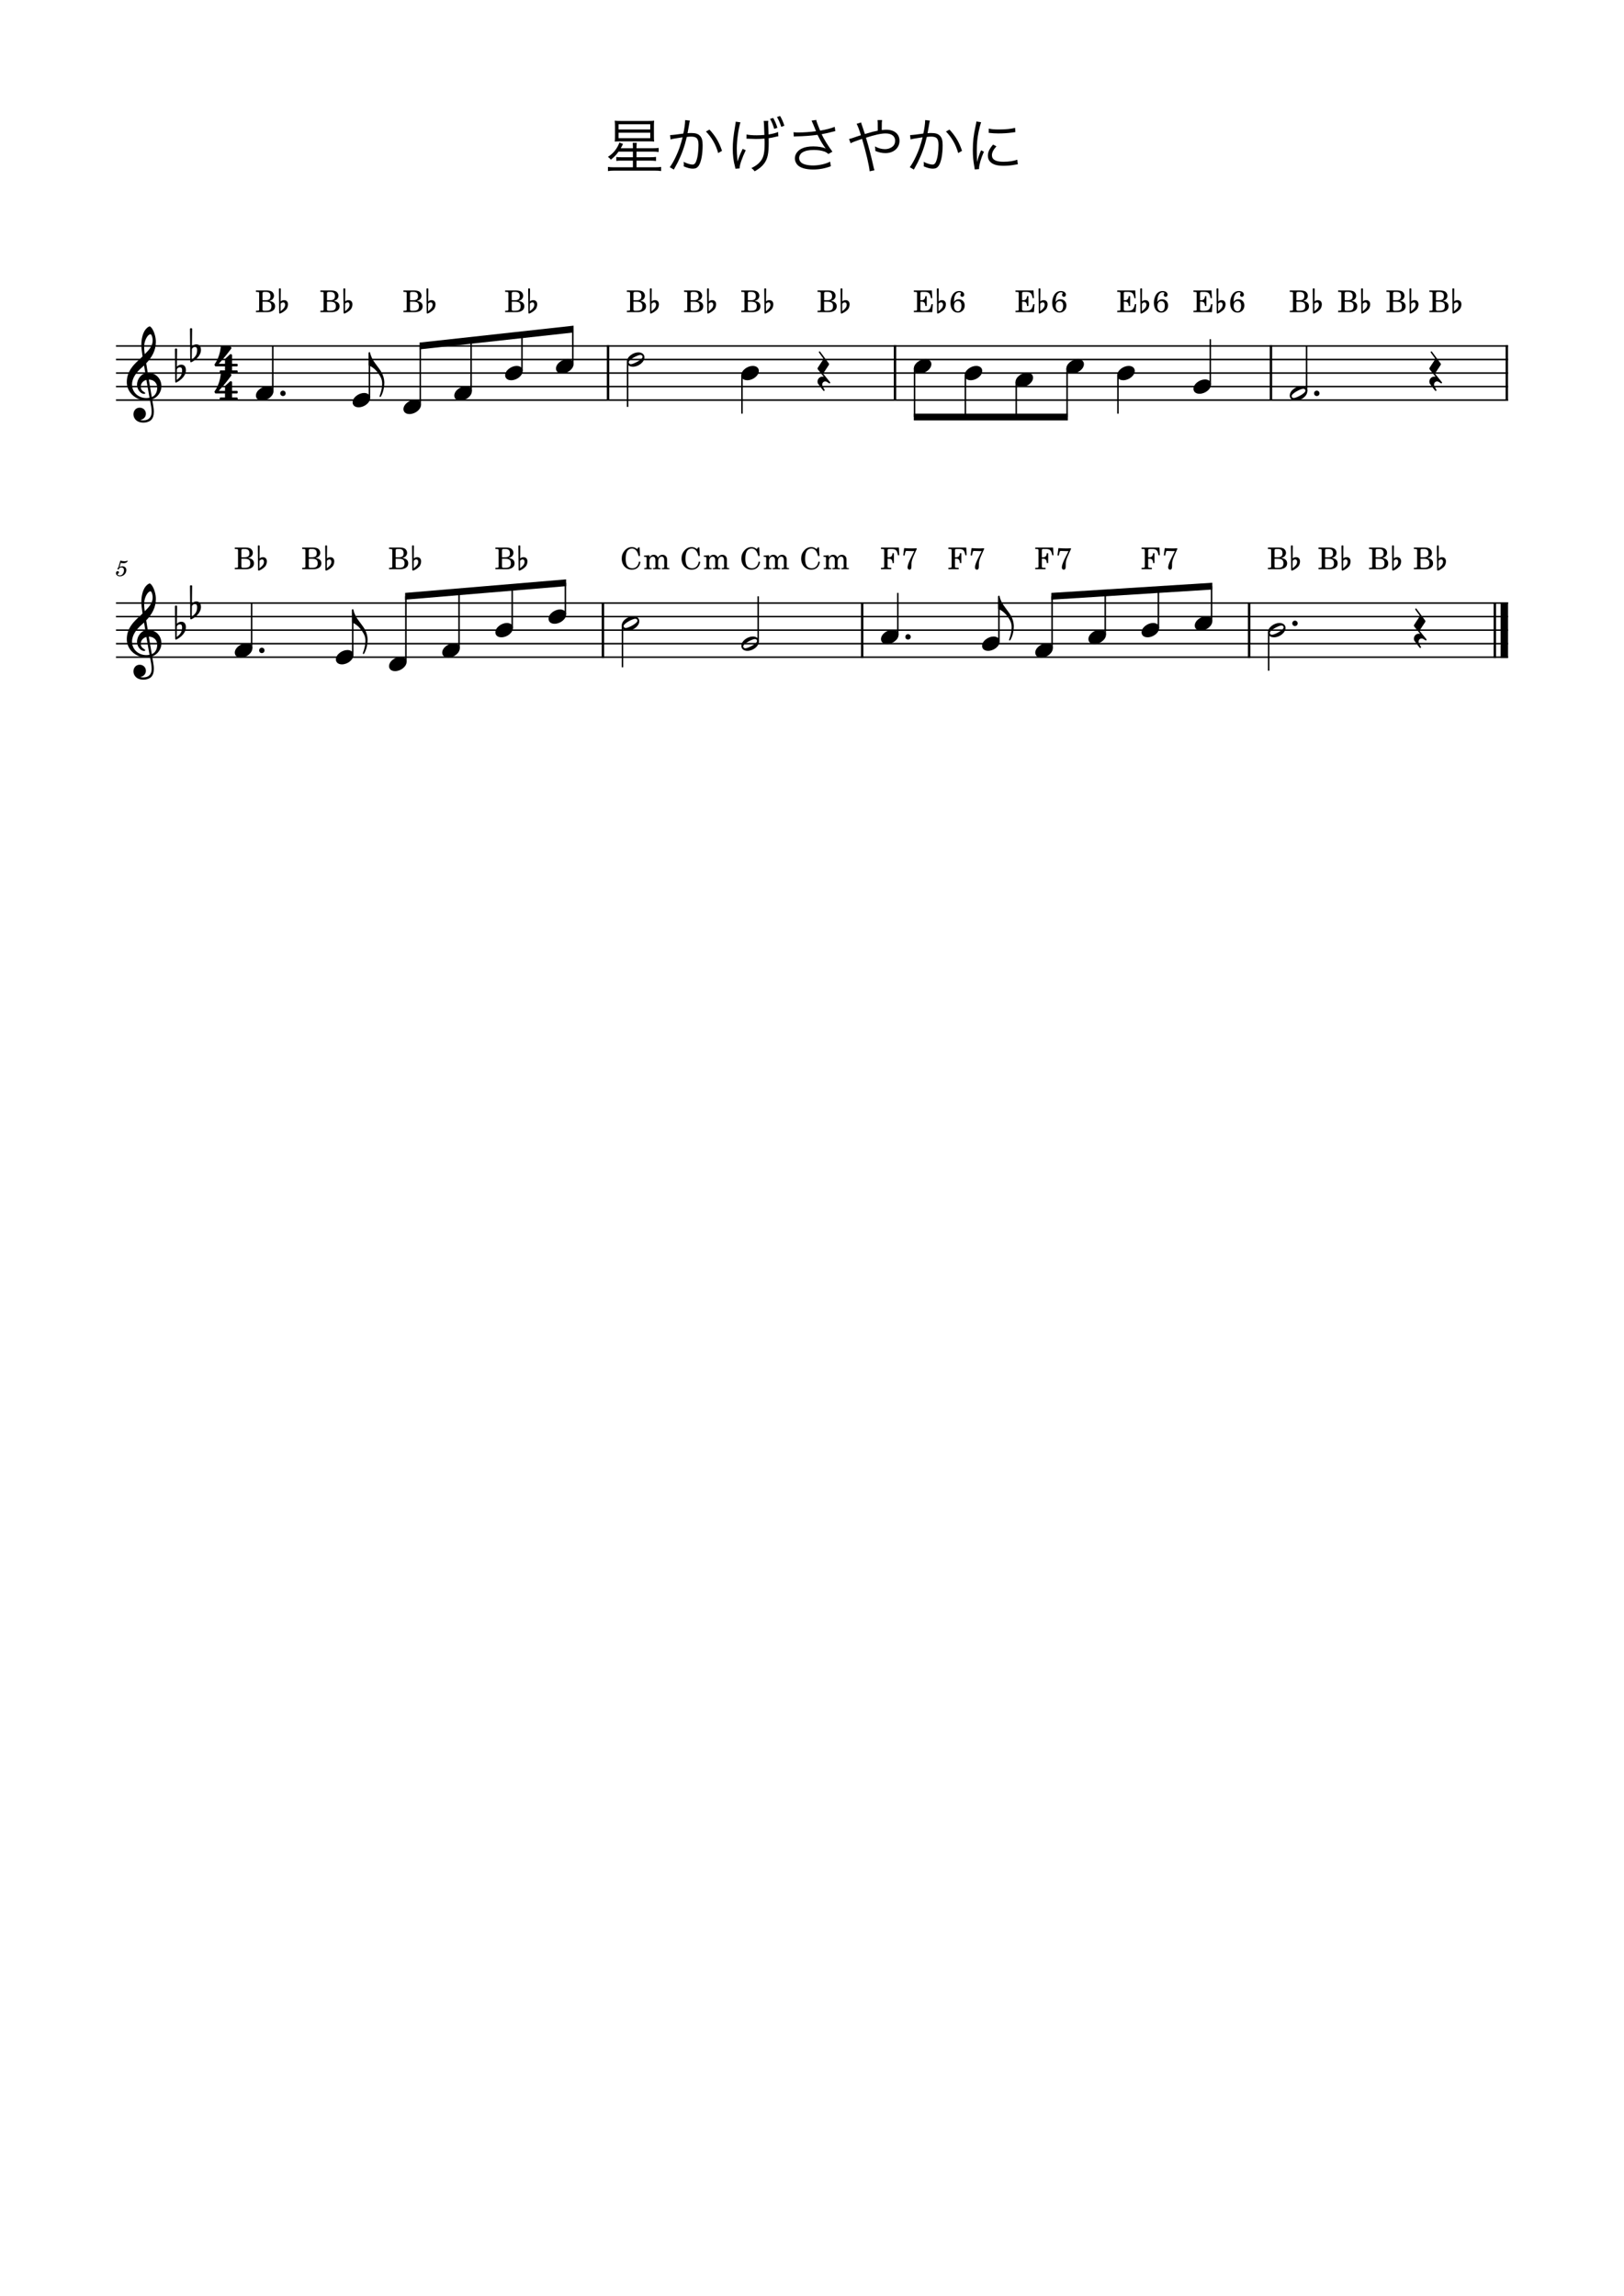 <?xml version="1.0" encoding="UTF-8" standalone="no"?>
<svg width="2977.2px" height="4208.4px" viewBox="0 0 2977.2 4208.4"
 xmlns="http://www.w3.org/2000/svg" xmlns:xlink="http://www.w3.org/1999/xlink" version="1.2" baseProfile="tiny">
<title>星かげさやかに</title>
<desc>Generated by MuseScore Studio 4.4.2</desc>
<path class="" fill="#ffffff" fill-rule="evenodd" d="M0,0 L2977.2,0 L2977.2,4208.4 L0,4208.4 L0,0 "/>
<polyline class="StaffLines" fill="none" stroke="#000000" stroke-width="2.73" stroke-linejoin="bevel" points="212.598,634.198 2764.6,634.198"/>
<polyline class="StaffLines" fill="none" stroke="#000000" stroke-width="2.73" stroke-linejoin="bevel" points="212.598,658.998 2764.6,658.998"/>
<polyline class="StaffLines" fill="none" stroke="#000000" stroke-width="2.73" stroke-linejoin="bevel" points="212.598,683.798 2764.6,683.798"/>
<polyline class="StaffLines" fill="none" stroke="#000000" stroke-width="2.73" stroke-linejoin="bevel" points="212.598,708.598 2764.6,708.598"/>
<polyline class="StaffLines" fill="none" stroke="#000000" stroke-width="2.73" stroke-linejoin="bevel" points="212.598,733.398 2764.6,733.398"/>
<polyline class="StaffLines" fill="none" stroke="#000000" stroke-width="2.73" stroke-linejoin="bevel" points="212.598,1105.4 2764.6,1105.4"/>
<polyline class="StaffLines" fill="none" stroke="#000000" stroke-width="2.73" stroke-linejoin="bevel" points="212.598,1130.2 2764.6,1130.2"/>
<polyline class="StaffLines" fill="none" stroke="#000000" stroke-width="2.73" stroke-linejoin="bevel" points="212.598,1155 2764.6,1155"/>
<polyline class="StaffLines" fill="none" stroke="#000000" stroke-width="2.73" stroke-linejoin="bevel" points="212.598,1179.8 2764.6,1179.8"/>
<polyline class="StaffLines" fill="none" stroke="#000000" stroke-width="2.73" stroke-linejoin="bevel" points="212.598,1204.6 2764.6,1204.6"/>
<path class="Text" d="M1160.3,277.925 L1160.3,288.265 L1140.17,288.265 C1135,288.265 1132.58,288.155 1129.83,287.715 L1129.83,294.975 C1132.69,294.535 1135.33,294.425 1140.17,294.425 L1160.3,294.425 L1160.3,306.635 L1125.76,306.635 C1120.92,306.635 1117.62,306.415 1114.54,305.975 L1114.54,313.565 C1118.06,313.015 1121.8,312.795 1125.87,312.795 L1200.34,312.795 C1204.63,312.795 1208.48,313.015 1212,313.565 L1212,305.975 C1209.03,306.415 1205.51,306.635 1200.56,306.635 L1166.9,306.635 L1166.9,294.425 L1191.21,294.425 C1195.94,294.425 1199.24,294.645 1202.65,295.085 L1202.65,287.605 C1199.68,288.045 1196.49,288.265 1191.32,288.265 L1166.9,288.265 L1166.9,277.925 L1196.49,277.925 C1201,277.925 1204.19,278.145 1207.49,278.585 L1207.49,271.105 C1204.41,271.545 1201.22,271.765 1196.49,271.765 L1166.9,271.765 L1166.9,270.005 C1166.9,266.815 1167.01,264.505 1167.45,261.865 L1159.86,261.865 C1160.19,264.505 1160.3,266.815 1160.3,270.005 L1160.3,271.765 L1137.97,271.765 C1139.29,269.565 1140.28,267.695 1142.15,263.845 L1135.44,261.315 C1133.46,266.815 1131.92,269.785 1128.07,275.065 C1124.77,279.685 1120.26,283.755 1114.54,287.495 C1117.07,289.475 1117.73,290.135 1119.82,292.665 C1125.54,288.265 1129.61,284.085 1133.9,277.925 L1160.3,277.925 M1188.46,259.115 C1193.74,259.115 1196.6,259.225 1199.24,259.555 C1198.91,257.025 1198.8,254.495 1198.8,249.765 L1198.8,230.625 C1198.8,226.115 1198.91,223.805 1199.24,221.165 C1196.16,221.605 1193.19,221.715 1188.46,221.715 L1137.53,221.715 C1133.35,221.715 1130.27,221.605 1126.97,221.165 C1127.3,224.465 1127.41,226.995 1127.41,231.505 L1127.41,249.985 C1127.41,254.275 1127.3,257.245 1126.97,259.555 C1129.5,259.225 1132.69,259.115 1137.75,259.115 L1188.46,259.115 M1134.01,227.765 L1192.09,227.765 L1192.09,237.335 L1134.01,237.335 L1134.01,227.765 M1134.01,243.275 L1192.09,243.275 L1192.09,253.285 L1134.01,253.285 L1134.01,243.275 "/>
<path class="Text" d="M1229.27,255.595 C1232.24,254.825 1233.12,254.605 1235.65,254.165 C1236.64,253.945 1241.92,253.065 1251.38,251.635 C1247.75,265.825 1244.45,275.505 1239.28,286.505 C1235.43,294.865 1231.25,302.125 1227.84,306.415 L1235.32,310.815 C1238.73,304.655 1241.04,300.255 1242.47,297.615 C1249.95,282.435 1255.01,268.355 1259.08,250.975 C1263.15,250.535 1264.58,250.425 1267,250.425 C1277.23,250.425 1280.53,254.165 1280.53,265.825 C1280.53,278.145 1278.88,289.365 1275.91,296.405 C1274.48,299.925 1272.39,301.685 1269.64,301.685 C1265.68,301.685 1259.52,299.815 1253.25,296.625 C1253.58,298.605 1253.58,299.375 1253.58,301.025 C1253.58,302.455 1253.58,303.225 1253.36,304.875 C1260.62,307.955 1265.24,309.165 1269.97,309.165 C1275.14,309.165 1278.11,307.735 1280.75,303.995 C1285.26,297.615 1288.12,282.985 1288.12,266.155 C1288.12,257.135 1286.58,252.075 1282.73,248.445 C1279.32,245.145 1274.7,243.825 1266.89,243.825 C1264.36,243.825 1262.93,243.935 1260.4,244.155 C1261.39,238.875 1262.16,234.805 1262.71,231.615 C1263.7,225.345 1264.03,223.475 1264.8,221.055 L1256,220.065 C1256,220.725 1256,221.275 1256,221.495 C1256,226.115 1254.57,236.675 1252.7,244.815 C1243.79,246.245 1232.35,247.565 1228.39,247.675 L1229.27,255.595 M1294.17,241.075 C1304.84,251.965 1312.43,265.385 1316.61,280.565 L1323.65,276.495 C1318.48,260.985 1311.88,249.655 1300.66,237.555 L1294.17,241.075 M1411.65,217.865 C1414.62,222.815 1416.82,228.095 1419.35,236.235 L1425.18,234.255 C1422.76,226.445 1421,222.595 1417.48,216.215 L1411.65,217.865 M1348.73,223.035 C1348.62,224.465 1348.62,224.905 1348.51,225.675 C1348.4,226.555 1348.29,227.215 1347.74,230.515 C1344.33,250.975 1343.34,259.995 1343.34,272.865 C1343.34,284.525 1344.66,295.195 1347.41,305.425 C1348.07,307.845 1348.07,307.955 1348.29,309.275 L1355.88,308.725 C1355.88,308.505 1355.88,308.285 1355.88,308.065 C1355.88,302.565 1360.28,289.695 1367.1,275.395 L1361.49,272.865 C1355.66,285.295 1354.34,288.595 1352.25,296.075 C1352.14,294.205 1351.92,292.225 1351.59,290.135 C1351.15,286.395 1350.71,278.255 1350.71,272.315 C1350.71,257.245 1353.9,234.805 1357.42,224.245 L1348.73,223.035 M1424.41,214.455 C1427.05,218.745 1430.13,225.785 1432.22,232.495 L1437.94,230.515 C1436.18,224.575 1433.43,218.305 1430.13,212.585 L1424.41,214.455 M1368.53,254.275 C1369.3,254.165 1369.85,254.165 1370.18,254.165 C1370.62,254.165 1371.17,254.165 1372.16,254.275 C1376.12,254.495 1382.39,254.715 1385.47,254.715 C1390.31,254.715 1396.69,254.495 1401.53,254.055 C1401.75,257.135 1401.75,259.665 1401.75,262.745 C1401.75,280.235 1399.99,288.265 1394.38,295.415 C1390.42,300.585 1385.25,304.325 1377.55,308.065 C1380.19,310.155 1381.51,311.365 1383.49,314.005 C1391.96,309.165 1396.69,305.315 1400.76,299.925 C1407.25,291.125 1409.23,281.995 1409.23,261.095 C1409.23,258.015 1409.23,256.255 1409.12,253.285 C1413.19,252.735 1416.82,252.075 1421.11,250.975 C1424.3,250.205 1424.63,250.095 1426.94,249.765 L1426.39,241.845 C1423.42,243.495 1416.82,245.255 1408.9,246.465 L1408.68,239.755 C1408.46,233.375 1408.35,230.515 1408.24,228.645 C1408.13,226.555 1408.13,226.005 1408.13,225.345 C1408.13,224.025 1408.24,223.255 1408.46,221.495 L1399.99,221.715 C1400.43,223.915 1400.76,228.425 1401.31,247.345 C1395.81,247.785 1391.74,248.005 1387.34,248.005 C1379.2,248.005 1372.82,247.455 1368.64,246.465 L1368.53,254.275 M1455.21,250.315 C1456.86,250.095 1457.41,249.985 1459.5,249.985 C1474.02,249.765 1487.77,248.665 1498.66,247.125 C1499.32,248.225 1499.32,248.445 1500.53,250.755 C1505.26,259.995 1508.01,264.505 1513.73,272.315 C1509.11,269.895 1500.42,268.355 1490.96,268.355 C1482.05,268.355 1475.45,269.565 1469.62,272.425 C1461.92,276.165 1457.19,283.095 1457.19,290.355 C1457.19,294.755 1458.95,299.045 1462.14,302.455 C1467.2,307.735 1477.32,310.705 1490.74,310.705 C1501.63,310.705 1512.08,308.835 1523.08,304.765 L1521.87,296.295 C1513.62,300.585 1501.52,303.335 1490.63,303.335 C1481.17,303.335 1473.25,301.465 1469.18,298.275 C1466.54,296.075 1465,293.105 1465,289.695 C1465,285.735 1467.31,281.775 1470.94,279.465 C1475.89,276.385 1482.6,274.845 1491.84,274.845 C1499.32,274.845 1505.48,275.835 1511.09,277.705 C1514.17,278.805 1515.71,279.795 1518.68,282.215 L1526.05,278.035 C1518.35,267.805 1510.21,254.605 1506.25,246.025 C1507.35,245.805 1507.35,245.805 1509.99,245.255 C1516.92,243.935 1518.24,243.605 1524.84,241.845 C1528.14,240.965 1529.02,240.745 1531.33,240.305 L1530.23,232.495 C1524.29,235.025 1514.28,237.665 1503.61,239.425 C1502.62,237.335 1502.29,236.785 1499.65,229.745 C1496.9,222.705 1496.9,222.705 1496.46,219.845 L1487.77,221.055 C1488.76,223.035 1489.42,224.575 1490.63,227.435 C1492.61,232.385 1494.37,236.785 1496.02,240.525 C1485.68,241.955 1473.25,242.835 1463.24,242.835 C1459.5,242.835 1457.63,242.725 1454.77,242.285 L1455.21,250.315 M1570.38,226.995 C1572.47,230.515 1574.89,236.895 1578.3,247.895 C1576.54,248.445 1575.44,248.665 1572.69,249.655 C1559.6,254.165 1559.6,254.165 1556.52,254.825 L1559.38,262.635 C1562.35,260.985 1568.18,258.675 1574.45,256.585 C1579.4,255.045 1579.4,255.045 1580.39,254.605 C1587.54,278.475 1593.7,304.985 1594.25,314.005 L1603.16,312.025 C1602.5,310.155 1602.28,309.605 1601.73,307.295 C1597.11,286.615 1593.15,271.105 1587.54,252.405 C1603.49,247.235 1615.37,244.595 1623.4,244.595 C1634.51,244.595 1641,249.545 1641,257.905 C1641,262.635 1639.24,266.485 1635.72,269.125 C1632.09,271.875 1627.25,273.415 1622.52,273.415 C1616.14,273.415 1609.87,271.655 1604.04,268.355 C1604.59,272.645 1604.7,273.305 1604.7,274.625 C1604.7,274.955 1604.7,275.725 1604.59,276.605 C1611.08,279.355 1617.02,280.675 1623.18,280.675 C1638.25,280.675 1649.03,271.215 1649.03,258.015 C1649.03,245.695 1639.57,237.775 1624.83,237.775 C1622.08,237.775 1619.66,237.995 1616.58,238.435 C1616.47,237.115 1616.47,235.025 1616.47,234.915 C1616.47,226.335 1616.58,222.925 1617.02,220.065 L1608.77,220.065 C1609.1,222.815 1609.21,223.805 1609.21,239.535 C1600.96,241.185 1600.96,241.185 1585.56,245.695 C1584.02,240.745 1582.92,237.665 1580.72,231.175 C1579.51,227.875 1579.18,226.885 1578.63,224.465 L1570.38,226.995 M1669.27,255.595 C1672.24,254.825 1673.12,254.605 1675.65,254.165 C1676.64,253.945 1681.92,253.065 1691.38,251.635 C1687.75,265.825 1684.45,275.505 1679.28,286.505 C1675.43,294.865 1671.25,302.125 1667.84,306.415 L1675.32,310.815 C1678.73,304.655 1681.04,300.255 1682.47,297.615 C1689.95,282.435 1695.01,268.355 1699.08,250.975 C1703.15,250.535 1704.58,250.425 1707,250.425 C1717.23,250.425 1720.53,254.165 1720.53,265.825 C1720.53,278.145 1718.88,289.365 1715.91,296.405 C1714.48,299.925 1712.39,301.685 1709.64,301.685 C1705.68,301.685 1699.52,299.815 1693.25,296.625 C1693.58,298.605 1693.58,299.375 1693.58,301.025 C1693.58,302.455 1693.58,303.225 1693.36,304.875 C1700.62,307.955 1705.24,309.165 1709.97,309.165 C1715.14,309.165 1718.11,307.735 1720.75,303.995 C1725.26,297.615 1728.12,282.985 1728.12,266.155 C1728.12,257.135 1726.58,252.075 1722.73,248.445 C1719.32,245.145 1714.7,243.825 1706.89,243.825 C1704.36,243.825 1702.93,243.935 1700.4,244.155 C1701.39,238.875 1702.16,234.805 1702.71,231.615 C1703.7,225.345 1704.03,223.475 1704.8,221.055 L1696,220.065 C1696,220.725 1696,221.275 1696,221.495 C1696,226.115 1694.57,236.675 1692.7,244.815 C1683.79,246.245 1672.35,247.565 1668.39,247.675 L1669.27,255.595 M1734.17,241.075 C1744.84,251.965 1752.43,265.385 1756.61,280.565 L1763.65,276.495 C1758.48,260.985 1751.88,249.655 1740.66,237.555 L1734.17,241.075 M1789.94,222.705 C1789.72,225.235 1789.5,226.335 1788.4,231.505 C1784.77,247.785 1783.45,259.445 1783.45,275.065 C1783.45,286.615 1784.22,294.535 1786.31,306.195 C1786.64,308.285 1786.75,308.835 1786.97,310.595 L1794.89,309.935 C1794.89,309.165 1794.89,308.615 1794.89,308.285 C1794.89,302.125 1798.85,288.925 1803.8,278.035 L1798.52,275.505 C1795,283.535 1792.91,289.585 1791.37,296.955 C1790.93,291.125 1790.71,284.635 1790.71,276.055 C1790.71,262.855 1791.7,253.175 1794.01,241.625 C1795.66,234.145 1796.98,228.755 1798.63,224.025 L1789.94,222.705 M1812.6,243.495 C1819.75,244.265 1824.04,244.595 1830.2,244.595 C1838.67,244.595 1847.47,244.045 1853.85,243.165 C1858.69,242.505 1861.22,242.175 1861.44,242.175 L1860.89,234.365 C1853.52,236.345 1843.62,237.335 1831.41,237.335 C1822.83,237.335 1817.44,236.895 1812.71,235.685 L1812.6,243.495 M1820.63,264.945 C1813.81,272.755 1811.06,278.695 1811.06,285.405 C1811.06,289.475 1812.16,292.775 1814.36,295.525 C1819.09,301.245 1827.01,303.885 1839.55,303.885 C1847.03,303.885 1854.4,303.225 1862.1,301.685 C1864.3,301.355 1864.52,301.245 1865.95,301.135 L1864.85,292.665 C1858.91,295.085 1849.56,296.515 1839.55,296.515 C1825.36,296.515 1818.43,292.555 1818.43,284.415 C1818.43,279.575 1821.18,274.295 1826.68,268.245 L1820.63,264.945 "/>
<path class="MeasureNumber" d="M216.922,1040.48 C215.682,1041.24 215.322,1041.72 215.322,1042.52 C215.322,1043.28 215.962,1043.84 216.762,1043.84 C217.802,1043.84 218.402,1043.08 218.522,1041.6 C219.762,1040.6 221.082,1040.16 222.682,1040.16 C225.642,1040.16 227.282,1042 227.282,1045.32 C227.282,1050.52 223.922,1054.76 219.802,1054.76 C217.442,1054.76 215.522,1053.64 215.522,1052.32 C215.522,1052.08 215.562,1052 215.762,1051.88 C217.042,1051.28 218.082,1050.84 218.082,1049.16 C218.082,1047.88 217.082,1046.92 215.682,1046.92 C213.922,1046.92 212.602,1048.4 212.602,1050.32 C212.602,1053.84 215.642,1056.4 219.922,1056.4 C226.402,1056.4 231.642,1051.24 231.642,1044.84 C231.642,1040.8 228.562,1037.96 224.202,1037.96 C222.482,1037.96 221.082,1038.32 219.162,1039.28 L221.402,1031.72 C223.522,1032.16 225.202,1032.36 226.642,1032.36 C229.282,1032.36 231.642,1031.52 232.962,1030.12 C233.642,1029.32 234.042,1028.64 234.042,1028.12 C234.042,1027.88 233.922,1027.64 233.762,1027.64 C233.642,1027.64 233.562,1027.68 233.322,1027.8 C232.002,1028.44 230.322,1028.8 228.762,1028.8 C226.362,1028.8 223.522,1028.4 220.562,1027.64 L216.922,1040.48 "/>
<polyline class="BarLine" fill="none" stroke="#000000" stroke-width="4.46" stroke-linejoin="bevel" points="1114.69,632.834 1114.69,734.762"/>
<polyline class="BarLine" fill="none" stroke="#000000" stroke-width="4.46" stroke-linejoin="bevel" points="2740.42,1104.03 2740.42,1205.96"/>
<polyline class="BarLine" fill="none" stroke="#000000" stroke-width="13.64" stroke-linejoin="bevel" points="2757.78,1104.03 2757.78,1205.96"/>
<polyline class="BarLine" fill="none" stroke="#000000" stroke-width="4.46" stroke-linejoin="bevel" points="2289.96,1104.03 2289.96,1205.96"/>
<polyline class="BarLine" fill="none" stroke="#000000" stroke-width="4.46" stroke-linejoin="bevel" points="1580.6,1104.03 1580.6,1205.96"/>
<polyline class="BarLine" fill="none" stroke="#000000" stroke-width="4.46" stroke-linejoin="bevel" points="1105.3,1104.03 1105.3,1205.96"/>
<polyline class="BarLine" fill="none" stroke="#000000" stroke-width="4.46" stroke-linejoin="bevel" points="2762.37,632.834 2762.37,734.762"/>
<polyline class="BarLine" fill="none" stroke="#000000" stroke-width="4.46" stroke-linejoin="bevel" points="2329.95,632.834 2329.95,734.762"/>
<polyline class="BarLine" fill="none" stroke="#000000" stroke-width="4.46" stroke-linejoin="bevel" points="1640.76,632.834 1640.76,734.762"/>
<polyline class="Stem" fill="none" stroke="#000000" stroke-width="2.73" stroke-linejoin="bevel" points="1141.14,1146.76 1141.14,1223.2"/>
<polyline class="Stem" fill="none" stroke="#000000" stroke-width="2.73" stroke-linejoin="bevel" points="2123.65,1151.03 2123.65,1080.63"/>
<polyline class="Stem" fill="none" stroke="#000000" stroke-width="2.73" stroke-linejoin="bevel" points="841.539,1188.23 841.539,1084.69"/>
<polyline class="Stem" fill="none" stroke="#000000" stroke-width="2.73" stroke-linejoin="bevel" points="956.897,679.83 956.897,613.582"/>
<polyline class="Stem" fill="none" stroke="#000000" stroke-width="2.73" stroke-linejoin="bevel" points="744.075,1213.03 744.075,1092.88"/>
<polyline class="Stem" fill="none" stroke="#000000" stroke-width="2.73" stroke-linejoin="bevel" points="646.61,1200.63 646.61,1118"/>
<polyline class="Stem" fill="none" stroke="#000000" stroke-width="2.73" stroke-linejoin="bevel" points="1050.11,667.43 1050.11,603.348"/>
<polyline class="Stem" fill="none" stroke="#000000" stroke-width="2.73" stroke-linejoin="bevel" points="2049.45,687.965 2049.45,758.198"/>
<polyline class="Stem" fill="none" stroke="#000000" stroke-width="2.73" stroke-linejoin="bevel" points="2325.79,1159.16 2325.79,1229.4"/>
<polyline class="Stem" fill="none" stroke="#000000" stroke-width="2.73" stroke-linejoin="bevel" points="939.004,1151.03 939.004,1076.5"/>
<polyline class="Stem" fill="none" stroke="#000000" stroke-width="2.73" stroke-linejoin="bevel" points="1150.53,663.165 1150.53,745.798"/>
<polyline class="Stem" fill="none" stroke="#000000" stroke-width="2.73" stroke-linejoin="bevel" points="1389.93,1175.83 1389.93,1093"/>
<polyline class="Stem" fill="none" stroke="#000000" stroke-width="2.73" stroke-linejoin="bevel" points="1036.47,1126.23 1036.47,1068.31"/>
<polyline class="Stem" fill="none" stroke="#000000" stroke-width="2.73" stroke-linejoin="bevel" points="770.472,741.83 770.472,634.049"/>
<polyline class="Stem" fill="none" stroke="#000000" stroke-width="2.73" stroke-linejoin="bevel" points="1360.26,687.965 1360.26,758.198"/>
<polyline class="Stem" fill="none" stroke="#000000" stroke-width="2.73" stroke-linejoin="bevel" points="1645.93,1163.43 1645.93,1086.8"/>
<polyline class="Stem" fill="none" stroke="#000000" stroke-width="2.73" stroke-linejoin="bevel" points="461.28,1188.23 461.28,1105.4"/>
<polyline class="Stem" fill="none" stroke="#000000" stroke-width="2.73" stroke-linejoin="bevel" points="500.015,717.03 500.015,634.198"/>
<polyline class="Stem" fill="none" stroke="#000000" stroke-width="2.73" stroke-linejoin="bevel" points="2221.12,1138.63 2221.12,1074.48"/>
<polyline class="Stem" fill="none" stroke="#000000" stroke-width="2.73" stroke-linejoin="bevel" points="2218.76,704.63 2218.76,621.798"/>
<polyline class="Stem" fill="none" stroke="#000000" stroke-width="2.73" stroke-linejoin="bevel" points="677.259,729.43 677.259,646.797"/>
<polyline class="Stem" fill="none" stroke="#000000" stroke-width="2.73" stroke-linejoin="bevel" points="1676.6,675.565 1676.6,764.398"/>
<polyline class="Stem" fill="none" stroke="#000000" stroke-width="2.73" stroke-linejoin="bevel" points="1831.26,1175.83 1831.26,1093.2"/>
<polyline class="Stem" fill="none" stroke="#000000" stroke-width="2.73" stroke-linejoin="bevel" points="1928.73,1188.23 1928.73,1092.91"/>
<polyline class="Stem" fill="none" stroke="#000000" stroke-width="2.73" stroke-linejoin="bevel" points="2395.29,717.03 2395.29,634.198"/>
<polyline class="Stem" fill="none" stroke="#000000" stroke-width="2.73" stroke-linejoin="bevel" points="1769.81,687.965 1769.81,764.398"/>
<polyline class="Stem" fill="none" stroke="#000000" stroke-width="2.73" stroke-linejoin="bevel" points="1956.24,675.565 1956.24,764.398"/>
<polyline class="Stem" fill="none" stroke="#000000" stroke-width="2.73" stroke-linejoin="bevel" points="1863.02,700.365 1863.02,764.398"/>
<polyline class="Stem" fill="none" stroke="#000000" stroke-width="2.73" stroke-linejoin="bevel" points="2026.19,1163.43 2026.19,1086.77"/>
<polyline class="Stem" fill="none" stroke="#000000" stroke-width="2.73" stroke-linejoin="bevel" points="863.684,717.03 863.684,623.815"/>
<path class="Hook" transform="matrix(0.992,0,0,0.992,675.895,646.598)" d="M0,22.7 C0,23 0.1,23.6 0.8,23.8 C5.1,25.2 13.7,30.6 20.2,41.7 C22,44.8 24.9,49.1 24.9,57.4 C24.9,64.6 23.1,72 20.4,79.2 C20.2,79.8 20.1,80.3 20.1,80.7 C20.1,81.4 20.5,81.7 21.2,81.7 C21.8,81.7 22.3,81.3 22.7,80.6 C27.2,72.6 28.9,63.3 28.9,54.2 C28.4,41.3 21,31.8 21,31.8 C21.3,31.8 11.8,19.5 9.1,15.3 C5.4,9.6 3.7,3.9 3.5,3.5 C3.4,3.2 2.5,-0.4 2.5,-0.4 C2.4,-0.8 1.9,-1.2 1.3,-1.2 C0.6,-1.2 0,-0.6 0,0.1 L0,22.7 "/>
<path class="Hook" transform="matrix(0.992,0,0,0.992,1829.9,1093)" d="M0,22.7 C0,23 0.1,23.6 0.8,23.8 C5.1,25.2 13.7,30.6 20.2,41.7 C22,44.8 24.9,49.1 24.9,57.4 C24.9,64.6 23.1,72 20.4,79.2 C20.2,79.8 20.1,80.3 20.1,80.7 C20.1,81.4 20.5,81.7 21.2,81.7 C21.8,81.7 22.3,81.3 22.7,80.6 C27.2,72.6 28.9,63.3 28.9,54.2 C28.4,41.3 21,31.8 21,31.8 C21.3,31.8 11.8,19.5 9.1,15.3 C5.4,9.6 3.7,3.9 3.5,3.5 C3.4,3.2 2.5,-0.4 2.5,-0.4 C2.4,-0.8 1.9,-1.2 1.3,-1.2 C0.6,-1.2 0,-0.6 0,0.1 L0,22.7 "/>
<path class="Hook" transform="matrix(0.992,0,0,0.992,645.246,1117.8)" d="M0,22.7 C0,23 0.1,23.6 0.8,23.8 C5.1,25.2 13.7,30.6 20.2,41.7 C22,44.8 24.9,49.1 24.9,57.4 C24.9,64.6 23.1,72 20.4,79.2 C20.2,79.8 20.1,80.3 20.1,80.7 C20.1,81.4 20.5,81.7 21.2,81.7 C21.8,81.7 22.3,81.3 22.7,80.6 C27.2,72.6 28.9,63.3 28.9,54.2 C28.4,41.3 21,31.8 21,31.8 C21.3,31.8 11.8,19.5 9.1,15.3 C5.4,9.6 3.7,3.9 3.5,3.5 C3.4,3.2 2.5,-0.4 2.5,-0.4 C2.4,-0.8 1.9,-1.2 1.3,-1.2 C0.6,-1.2 0,-0.6 0,0.1 L0,22.7 "/>
<path class="Note" transform="matrix(0.992,0,0,0.992,1995.33,1167.4)" d="M0,4.2 C0,8.5 3.1,13.3 11.2,13.3 C21.6,13.3 32.5,4.8 32.5,-4 C32.5,-9.9 27.5,-13.2 21.3,-13.2 C11.6,-13.2 0,-5 0,4.2"/>
<path class="Note" transform="matrix(0.992,0,0,0.992,926.036,683.798)" d="M0,4.2 C0,8.5 3.1,13.3 11.2,13.3 C21.6,13.3 32.5,4.8 32.5,-4 C32.5,-9.9 27.5,-13.2 21.3,-13.2 C11.6,-13.2 0,-5 0,4.2"/>
<path class="Note" transform="matrix(0.992,0,0,0.992,1954.87,671.398)" d="M0,4.2 C0,8.5 3.1,13.3 11.2,13.3 C21.6,13.3 32.5,4.8 32.5,-4 C32.5,-9.9 27.5,-13.2 21.3,-13.2 C11.6,-13.2 0,-5 0,4.2"/>
<path class="Note" transform="matrix(0.992,0,0,0.992,2187.9,708.598)" d="M0,4.2 C0,8.5 3.1,13.3 11.2,13.3 C21.6,13.3 32.5,4.8 32.5,-4 C32.5,-9.9 27.5,-13.2 21.3,-13.2 C11.6,-13.2 0,-5 0,4.2"/>
<path class="Note" transform="matrix(0.992,0,0,0.992,1861.66,696.198)" d="M0,4.2 C0,8.5 3.1,13.3 11.2,13.3 C21.6,13.3 32.5,4.8 32.5,-4 C32.5,-9.9 27.5,-13.2 21.3,-13.2 C11.6,-13.2 0,-5 0,4.2"/>
<path class="Note" transform="matrix(0.992,0,0,0.992,1139.78,1142.6)" d="M21.3,-13.2 C11.6,-13.2 0,-5.1 0,4.2 C0,8.5 3.1,13.3 11.2,13.3 C21.6,13.3 32.5,4.8 32.5,-4 C32.5,-9.9 27.5,-13.2 21.3,-13.2 M7.5,8.6 C4.2,8.6 3.5,5.9 3.5,5 C3.5,0.1 20.3,-8.5 25,-8.5 C27.4,-8.5 29,-7.1 29,-4.9 C29,0.1 12.1,8.6 7.5,8.6"/>
<path class="Note" transform="matrix(0.992,0,0,0.992,1897.87,1192.2)" d="M0,4.2 C0,8.5 3.1,13.3 11.2,13.3 C21.6,13.3 32.5,4.8 32.5,-4 C32.5,-9.9 27.5,-13.2 21.3,-13.2 C11.6,-13.2 0,-5 0,4.2"/>
<path class="Note" transform="matrix(0.992,0,0,0.992,1768.45,683.798)" d="M0,4.2 C0,8.5 3.1,13.3 11.2,13.3 C21.6,13.3 32.5,4.8 32.5,-4 C32.5,-9.9 27.5,-13.2 21.3,-13.2 C11.6,-13.2 0,-5 0,4.2"/>
<path class="Note" transform="matrix(0.992,0,0,0.992,2092.79,1155)" d="M0,4.2 C0,8.5 3.1,13.3 11.2,13.3 C21.6,13.3 32.5,4.8 32.5,-4 C32.5,-9.9 27.5,-13.2 21.3,-13.2 C11.6,-13.2 0,-5 0,4.2"/>
<path class="Note" transform="matrix(0.992,0,0,0.992,2364.43,720.998)" d="M21.3,-13.2 C11.6,-13.2 0,-5.1 0,4.2 C0,8.5 3.1,13.3 11.2,13.3 C21.6,13.3 32.5,4.8 32.5,-4 C32.5,-9.9 27.5,-13.2 21.3,-13.2 M7.5,8.6 C4.2,8.6 3.5,5.9 3.5,5 C3.5,0.1 20.3,-8.5 25,-8.5 C27.4,-8.5 29,-7.1 29,-4.9 C29,0.1 12.1,8.6 7.5,8.6"/>
<path class="Note" transform="matrix(0.992,0,0,0.992,646.399,733.398)" d="M0,4.2 C0,8.5 3.1,13.3 11.2,13.3 C21.6,13.3 32.5,4.8 32.5,-4 C32.5,-9.9 27.5,-13.2 21.3,-13.2 C11.6,-13.2 0,-5 0,4.2"/>
<path class="Note" transform="matrix(0.992,0,0,0.992,1800.4,1179.8)" d="M0,4.2 C0,8.5 3.1,13.3 11.2,13.3 C21.6,13.3 32.5,4.8 32.5,-4 C32.5,-9.9 27.5,-13.2 21.3,-13.2 C11.6,-13.2 0,-5 0,4.2"/>
<path class="Note" transform="matrix(0.992,0,0,0.992,1675.23,671.398)" d="M0,4.2 C0,8.5 3.1,13.3 11.2,13.3 C21.6,13.3 32.5,4.8 32.5,-4 C32.5,-9.9 27.5,-13.2 21.3,-13.2 C11.6,-13.2 0,-5 0,4.2"/>
<path class="Note" transform="matrix(0.992,0,0,0.992,1005.61,1130.2)" d="M0,4.2 C0,8.5 3.1,13.3 11.2,13.3 C21.6,13.3 32.5,4.8 32.5,-4 C32.5,-9.9 27.5,-13.2 21.3,-13.2 C11.6,-13.2 0,-5 0,4.2"/>
<path class="Note" transform="matrix(0.992,0,0,0.992,739.611,745.798)" d="M0,4.2 C0,8.5 3.1,13.3 11.2,13.3 C21.6,13.3 32.5,4.8 32.5,-4 C32.5,-9.9 27.5,-13.2 21.3,-13.2 C11.6,-13.2 0,-5 0,4.2"/>
<path class="Note" transform="matrix(0.992,0,0,0.992,469.154,720.998)" d="M0,4.2 C0,8.5 3.1,13.3 11.2,13.3 C21.6,13.3 32.5,4.8 32.5,-4 C32.5,-9.9 27.5,-13.2 21.3,-13.2 C11.6,-13.2 0,-5 0,4.2"/>
<path class="Note" transform="matrix(0.992,0,0,0.992,908.143,1155)" d="M0,4.2 C0,8.5 3.1,13.3 11.2,13.3 C21.6,13.3 32.5,4.8 32.5,-4 C32.5,-9.9 27.5,-13.2 21.3,-13.2 C11.6,-13.2 0,-5 0,4.2"/>
<path class="Note" transform="matrix(0.992,0,0,0.992,1615.07,1167.4)" d="M0,4.2 C0,8.5 3.1,13.3 11.2,13.3 C21.6,13.3 32.5,4.8 32.5,-4 C32.5,-9.9 27.5,-13.2 21.3,-13.2 C11.6,-13.2 0,-5 0,4.2"/>
<path class="Note" transform="matrix(0.992,0,0,0.992,810.679,1192.2)" d="M0,4.2 C0,8.5 3.1,13.3 11.2,13.3 C21.6,13.3 32.5,4.8 32.5,-4 C32.5,-9.9 27.5,-13.2 21.3,-13.2 C11.6,-13.2 0,-5 0,4.2"/>
<path class="Note" transform="matrix(0.992,0,0,0.992,832.824,720.998)" d="M0,4.2 C0,8.5 3.1,13.3 11.2,13.3 C21.6,13.3 32.5,4.8 32.5,-4 C32.5,-9.9 27.5,-13.2 21.3,-13.2 C11.6,-13.2 0,-5 0,4.2"/>
<path class="Note" transform="matrix(0.992,0,0,0.992,1359.07,1179.8)" d="M21.3,-13.2 C11.6,-13.2 0,-5.1 0,4.2 C0,8.5 3.1,13.3 11.2,13.3 C21.6,13.3 32.5,4.8 32.5,-4 C32.5,-9.9 27.5,-13.2 21.3,-13.2 M7.5,8.6 C4.2,8.6 3.5,5.9 3.5,5 C3.5,0.1 20.3,-8.5 25,-8.5 C27.4,-8.5 29,-7.1 29,-4.9 C29,0.1 12.1,8.6 7.5,8.6"/>
<path class="Note" transform="matrix(0.992,0,0,0.992,2190.26,1142.6)" d="M0,4.2 C0,8.5 3.1,13.3 11.2,13.3 C21.6,13.3 32.5,4.8 32.5,-4 C32.5,-9.9 27.5,-13.2 21.3,-13.2 C11.6,-13.2 0,-5 0,4.2"/>
<path class="Note" transform="matrix(0.992,0,0,0.992,430.42,1192.2)" d="M0,4.2 C0,8.5 3.1,13.3 11.2,13.3 C21.6,13.3 32.5,4.8 32.5,-4 C32.5,-9.9 27.5,-13.2 21.3,-13.2 C11.6,-13.2 0,-5 0,4.2"/>
<path class="Note" transform="matrix(0.992,0,0,0.992,1358.89,683.798)" d="M0,4.2 C0,8.5 3.1,13.3 11.2,13.3 C21.6,13.3 32.5,4.8 32.5,-4 C32.5,-9.9 27.5,-13.2 21.3,-13.2 C11.6,-13.2 0,-5 0,4.2"/>
<path class="Note" transform="matrix(0.992,0,0,0.992,1149.17,658.998)" d="M21.3,-13.2 C11.6,-13.2 0,-5.1 0,4.2 C0,8.5 3.1,13.3 11.2,13.3 C21.6,13.3 32.5,4.8 32.5,-4 C32.5,-9.9 27.5,-13.2 21.3,-13.2 M7.5,8.6 C4.2,8.6 3.5,5.9 3.5,5 C3.5,0.1 20.3,-8.5 25,-8.5 C27.4,-8.5 29,-7.1 29,-4.9 C29,0.1 12.1,8.6 7.5,8.6"/>
<path class="Note" transform="matrix(0.992,0,0,0.992,713.214,1217)" d="M0,4.2 C0,8.5 3.1,13.3 11.2,13.3 C21.6,13.3 32.5,4.8 32.5,-4 C32.5,-9.9 27.5,-13.2 21.3,-13.2 C11.6,-13.2 0,-5 0,4.2"/>
<path class="Note" transform="matrix(0.992,0,0,0.992,1019.25,671.398)" d="M0,4.2 C0,8.5 3.1,13.3 11.2,13.3 C21.6,13.3 32.5,4.8 32.5,-4 C32.5,-9.9 27.5,-13.2 21.3,-13.2 C11.6,-13.2 0,-5 0,4.2"/>
<path class="Note" transform="matrix(0.992,0,0,0.992,2324.43,1155)" d="M21.3,-13.2 C11.6,-13.2 0,-5.1 0,4.2 C0,8.5 3.1,13.3 11.2,13.3 C21.6,13.3 32.5,4.8 32.5,-4 C32.5,-9.9 27.5,-13.2 21.3,-13.2 M7.5,8.6 C4.2,8.6 3.5,5.9 3.5,5 C3.5,0.1 20.3,-8.5 25,-8.5 C27.4,-8.5 29,-7.1 29,-4.9 C29,0.1 12.1,8.6 7.5,8.6"/>
<path class="Note" transform="matrix(0.992,0,0,0.992,615.75,1204.6)" d="M0,4.2 C0,8.5 3.1,13.3 11.2,13.3 C21.6,13.3 32.5,4.8 32.5,-4 C32.5,-9.9 27.5,-13.2 21.3,-13.2 C11.6,-13.2 0,-5 0,4.2"/>
<path class="Note" transform="matrix(0.992,0,0,0.992,2048.08,683.798)" d="M0,4.2 C0,8.5 3.1,13.3 11.2,13.3 C21.6,13.3 32.5,4.8 32.5,-4 C32.5,-9.9 27.5,-13.2 21.3,-13.2 C11.6,-13.2 0,-5 0,4.2"/>
<path class="Clef" transform="matrix(0.992,0,0,0.992,232.438,708.598)" d="M12.3,51.3 C12.3,57.9 17.3,66.6 30.8,66.6 C35.5,66.6 39.6,65.4 43.2,63.2 C48.6,59.4 50,52.8 50,46.5 C50,42.6 49.4,38.1 48.4,32.4 C48.1,30.4 47.5,27.4 46.9,23.5 C56.7,20.3 64,10.1 64,-0.2 C64,-15.3 53.3,-25.5 38.7,-25.5 C37.7,-31.5 36.7,-37.4 35.9,-43 C46.4,-54.1 53.7,-66.6 53.7,-82.5 C53.7,-91.6 50.9,-99 49.3,-102.6 C46.9,-107.7 44,-111.2 42.2,-111.2 C41.5,-111.2 38.4,-110 35.1,-106.1 C28.7,-98.5 26.9,-85.7 26.9,-77.3 C26.9,-71.9 27.4,-67 29.1,-55.8 C29,-55.7 23.8,-50.4 21.7,-48.7 C12.6,-40.3 0,-28.1 0,-8.1 C0,10.6 16.3,25.3 34.9,25.3 C37.8,25.3 40.5,25 42.8,24.6 C44.7,34.2 45.9,41.2 45.9,46.5 C45.9,56.9 40.5,62.4 30.4,62.4 C28,62.4 25.9,61.9 25.7,61.9 C25.6,61.8 25.4,61.7 25.4,61.6 C25.4,61.4 25.6,61.3 25.9,61.3 C30.6,60.5 35.3,56.5 35.3,50.1 C35.3,44.7 31.2,39 23.7,39 C16.7,39 12.3,44.7 12.3,51.3 M33.2,-82.2 C34.1,-86.2 38.7,-96.7 43.9,-96.7 C45.4,-96.7 47.8,-91.9 47.8,-84.9 C47.8,-74.5 40.1,-66.7 33.2,-59.9 C32.6,-63.9 32.1,-67.8 32.1,-72 C32.1,-75.7 32.4,-79.1 33.2,-82.2 M42,20.6 C40,21 38.1,21.2 36.2,21.2 C21.9,21.2 9.7,11.2 9.7,-3.9 C9.7,-16.1 18.3,-27 27.1,-34.6 C28.8,-36.1 30.4,-37.5 31.9,-39 C32.8,-33.6 33.5,-28.9 34.2,-24.8 C25.1,-22.1 18.9,-12.5 18.9,-3.1 C18.9,3.9 24.4,13.5 32.4,13.5 C33.2,13.5 34.1,13.1 34.1,12.2 C34.1,11.3 33.1,10.8 31.9,10 C28,7.6 25.8,5 25.8,0.1 C25.8,-6 30.4,-10.9 36.2,-12.3 L42,20.6 M56.2,2.1 C56.2,9.2 53.3,16.5 46.2,19.4 C44.1,7.4 41.4,-8.5 40.7,-12.9 C49.7,-12.9 56.2,-6.8 56.2,2.1"/>
<path class="Clef" transform="matrix(0.992,0,0,0.992,232.438,1179.8)" d="M12.3,51.3 C12.3,57.9 17.3,66.6 30.8,66.6 C35.5,66.6 39.6,65.4 43.2,63.2 C48.6,59.4 50,52.8 50,46.5 C50,42.6 49.4,38.1 48.4,32.4 C48.1,30.4 47.5,27.4 46.9,23.5 C56.7,20.3 64,10.1 64,-0.2 C64,-15.3 53.3,-25.5 38.7,-25.5 C37.7,-31.5 36.7,-37.4 35.9,-43 C46.4,-54.1 53.7,-66.6 53.7,-82.5 C53.7,-91.6 50.9,-99 49.3,-102.6 C46.9,-107.7 44,-111.2 42.2,-111.2 C41.5,-111.2 38.4,-110 35.1,-106.1 C28.7,-98.5 26.9,-85.7 26.9,-77.3 C26.9,-71.9 27.4,-67 29.1,-55.8 C29,-55.7 23.8,-50.4 21.7,-48.7 C12.6,-40.3 0,-28.1 0,-8.1 C0,10.6 16.3,25.3 34.9,25.3 C37.8,25.3 40.5,25 42.8,24.6 C44.7,34.2 45.9,41.2 45.9,46.5 C45.9,56.9 40.5,62.4 30.4,62.4 C28,62.4 25.9,61.9 25.7,61.9 C25.6,61.8 25.4,61.7 25.4,61.6 C25.4,61.4 25.6,61.3 25.9,61.3 C30.6,60.5 35.3,56.5 35.3,50.1 C35.3,44.7 31.2,39 23.7,39 C16.7,39 12.3,44.7 12.3,51.3 M33.2,-82.2 C34.1,-86.2 38.7,-96.7 43.9,-96.7 C45.4,-96.7 47.8,-91.9 47.8,-84.9 C47.8,-74.5 40.1,-66.7 33.2,-59.9 C32.6,-63.9 32.1,-67.8 32.1,-72 C32.1,-75.7 32.4,-79.1 33.2,-82.2 M42,20.6 C40,21 38.1,21.2 36.2,21.2 C21.9,21.2 9.7,11.2 9.7,-3.9 C9.7,-16.1 18.3,-27 27.1,-34.6 C28.8,-36.1 30.4,-37.5 31.9,-39 C32.8,-33.6 33.5,-28.9 34.2,-24.8 C25.1,-22.1 18.9,-12.5 18.9,-3.1 C18.9,3.9 24.4,13.5 32.4,13.5 C33.2,13.5 34.1,13.1 34.1,12.2 C34.1,11.3 33.1,10.8 31.9,10 C28,7.6 25.8,5 25.8,0.1 C25.8,-6 30.4,-10.9 36.2,-12.3 L42,20.6 M56.2,2.1 C56.2,9.2 53.3,16.5 46.2,19.4 C44.1,7.4 41.4,-8.5 40.7,-12.9 C49.7,-12.9 56.2,-6.8 56.2,2.1"/>
<path class="KeySig" transform="matrix(0.992,0,0,0.992,320.711,1155)" d="M12,-15.5 C7,-15.5 4.1,-12.4 3.6,-11.8 L4,-43.9 C4,-44.7 3.4,-45.3 2.6,-45.3 L1.4,-45.3 C0.6,-45.3 0,-44.7 0,-43.9 L0.5,16.2 C0.5,17 1.1,17.6 1.9,17.6 C2.1,17.6 2.5,17.5 2.7,17.4 C11.3,13.1 20.3,4.9 20.3,-5.4 C20.3,-10.6 17.9,-15.5 12,-15.5 M3.3,12.7 L3.6,-6.8 C3.8,-7.7 5.3,-10.6 9.3,-10.6 C12.9,-10.6 13.2,-7.2 13.2,-5.1 C13.2,3.8 9.9,7.5 3.3,12.7"/>
<path class="KeySig" transform="matrix(0.992,0,0,0.992,348.285,1117.8)" d="M12,-15.5 C7,-15.5 4.1,-12.4 3.6,-11.8 L4,-43.9 C4,-44.7 3.4,-45.3 2.6,-45.3 L1.4,-45.3 C0.6,-45.3 0,-44.7 0,-43.9 L0.5,16.2 C0.5,17 1.1,17.6 1.9,17.6 C2.1,17.6 2.5,17.5 2.7,17.4 C11.3,13.1 20.3,4.9 20.3,-5.4 C20.3,-10.6 17.9,-15.5 12,-15.5 M3.3,12.7 L3.6,-6.8 C3.8,-7.7 5.3,-10.6 9.3,-10.6 C12.9,-10.6 13.2,-7.2 13.2,-5.1 C13.2,3.8 9.9,7.5 3.3,12.7"/>
<path class="KeySig" transform="matrix(0.992,0,0,0.992,320.711,683.798)" d="M12,-15.5 C7,-15.5 4.1,-12.4 3.6,-11.8 L4,-43.9 C4,-44.7 3.4,-45.3 2.6,-45.3 L1.4,-45.3 C0.6,-45.3 0,-44.7 0,-43.9 L0.5,16.2 C0.5,17 1.1,17.6 1.9,17.6 C2.1,17.6 2.5,17.5 2.7,17.4 C11.3,13.1 20.3,4.9 20.3,-5.4 C20.3,-10.6 17.9,-15.5 12,-15.5 M3.3,12.7 L3.6,-6.8 C3.8,-7.7 5.3,-10.6 9.3,-10.6 C12.9,-10.6 13.2,-7.2 13.2,-5.1 C13.2,3.8 9.9,7.5 3.3,12.7"/>
<path class="KeySig" transform="matrix(0.992,0,0,0.992,348.285,646.598)" d="M12,-15.5 C7,-15.5 4.1,-12.4 3.6,-11.8 L4,-43.9 C4,-44.7 3.4,-45.3 2.6,-45.3 L1.4,-45.3 C0.6,-45.3 0,-44.7 0,-43.9 L0.5,16.2 C0.5,17 1.1,17.6 1.9,17.6 C2.1,17.6 2.5,17.5 2.7,17.4 C11.3,13.1 20.3,4.9 20.3,-5.4 C20.3,-10.6 17.9,-15.5 12,-15.5 M3.3,12.7 L3.6,-6.8 C3.8,-7.7 5.3,-10.6 9.3,-10.6 C12.9,-10.6 13.2,-7.2 13.2,-5.1 C13.2,3.8 9.9,7.5 3.3,12.7"/>
<path class="TimeSig" transform="matrix(0.992,0,0,0.992,391.84,658.998)" d="M20.8,12.7 L20.8,20.1 L12.5,20.1 C11.8,20.1 11.1,20.7 11.1,21.5 L11.1,23.4 C11.1,24.2 11.8,24.8 12.5,24.8 L42.8,24.8 C43.6,24.8 44.2,24.2 44.2,23.4 L44.2,21.5 C44.2,20.7 43.6,20.1 42.8,20.1 L33.9,20.1 L33.9,12.7 L42.8,12.7 C43.6,12.7 44.2,12 44.2,11.2 L44.2,9.3 C44.2,8.6 43.6,7.9 42.8,7.9 L33.9,7.9 L33.9,-8 C33.9,-8.6 33.6,-9.1 33.1,-9.3 L31.9,-9.9 C31.7,-10 31.4,-10.1 31.2,-10.1 C30.9,-10 30.5,-9.9 30.3,-9.7 L21.2,-1.4 C20.9,-1.1 20.8,-0.7 20.8,-0.3 L20.8,7.9 L9.3,7.9 C9.3,7.9 20.4,-4.1 32.2,-19.9 C32.6,-20.4 32.7,-20.9 32.7,-21.3 C32.7,-21.8 32.5,-22.2 32.4,-22.3 L30.2,-24.5 C30,-24.7 29.6,-24.9 29.2,-24.9 C28.6,-24.9 15.1,-24.9 14.4,-24.9 C13.6,-24.9 13.1,-24.3 13,-23.7 C13,-23.7 12.5,-16.3 9.9,-8.2 C7.3,-0.1 4.3,4.9 1.7,8.6 C1.7,8.6 1.4,9.1 1.4,9.7 C1.4,9.9 1.4,10.1 1.5,10.3 C1.9,11 2.5,12.1 2.5,12.1 C2.5,12.1 2.7,12.7 3.6,12.7 L20.8,12.7 "/>
<path class="TimeSig" transform="matrix(0.992,0,0,0.992,391.84,708.598)" d="M20.8,12.7 L20.8,20.1 L12.5,20.1 C11.8,20.1 11.1,20.7 11.1,21.5 L11.1,23.4 C11.1,24.2 11.8,24.8 12.5,24.8 L42.8,24.8 C43.6,24.8 44.2,24.2 44.2,23.4 L44.2,21.5 C44.2,20.7 43.6,20.1 42.8,20.1 L33.9,20.1 L33.9,12.7 L42.8,12.7 C43.6,12.7 44.2,12 44.2,11.2 L44.2,9.3 C44.2,8.6 43.6,7.9 42.8,7.9 L33.9,7.9 L33.9,-8 C33.9,-8.6 33.6,-9.1 33.1,-9.3 L31.9,-9.9 C31.7,-10 31.4,-10.1 31.2,-10.1 C30.9,-10 30.5,-9.9 30.3,-9.7 L21.2,-1.4 C20.9,-1.1 20.8,-0.7 20.8,-0.3 L20.8,7.9 L9.3,7.9 C9.3,7.9 20.4,-4.1 32.2,-19.9 C32.6,-20.4 32.7,-20.9 32.7,-21.3 C32.7,-21.8 32.5,-22.2 32.4,-22.3 L30.2,-24.5 C30,-24.7 29.6,-24.9 29.2,-24.9 C28.6,-24.9 15.1,-24.9 14.4,-24.9 C13.6,-24.9 13.1,-24.3 13,-23.7 C13,-23.7 12.5,-16.3 9.9,-8.2 C7.3,-0.1 4.3,4.9 1.7,8.6 C1.7,8.6 1.4,9.1 1.4,9.7 C1.4,9.9 1.4,10.1 1.5,10.3 C1.9,11 2.5,12.1 2.5,12.1 C2.5,12.1 2.7,12.7 3.6,12.7 L20.8,12.7 "/>
<path class="Rest" transform="matrix(0.992,0,0,0.992,2591.99,1155)" d="M23,16.6 C22.9,16.5 22.7,16.3 22.4,15.9 L10.9,1.7 C10.8,1.6 10.7,1.3 10.7,1.1 C10.7,0.8 10.8,0.4 10.9,0.2 L21.1,-15.2 C21.2,-15.4 21.3,-15.7 21.3,-15.9 L21.3,-16.8 C21.3,-17.1 21.2,-17.4 21,-17.6 L4.8,-39.5 C4.8,-39.5 4.4,-40.1 3.8,-40.1 C3.5,-40.1 3.3,-40.1 3,-39.8 C2.6,-39.5 2.5,-39.1 2.5,-38.8 C2.5,-38.2 2.8,-37.7 2.8,-37.7 L10.4,-27.3 C10.6,-27 10.7,-26.6 10.7,-26.1 C10.7,-25.7 10.6,-25.2 10.4,-24.9 L0.3,-9.5 C0.2,-9.3 0.1,-8.9 0.1,-8.7 L0.1,-7.8 C0.1,-7.5 0.2,-7.2 0.4,-7 L11.6,6.9 C11.2,6.8 10.3,6.6 9.1,6.6 C4,6.6 0,10.8 0,15.9 C0,17.3 0.3,18.7 1.1,19.8 C3.2,23 10.7,32.5 10.7,32.5 C10.7,32.5 11.2,33.1 11.9,33.1 C12.1,33.1 12.3,33.1 12.5,32.9 C13,32.5 13.2,32.1 13.2,31.7 C13.2,31.3 13,31 12.9,30.8 C12.6,30.3 9.4,24.5 9.4,24.5 C9.4,24.5 8.7,23.1 8.7,21.3 C8.7,18.1 11.1,15.5 14.3,15.5 C15.6,15.5 16.7,15.9 17.5,16.4 L21.4,18.9 C21.4,18.9 21.8,19.1 22.2,19.1 C22.6,19.1 22.9,19 23.2,18.6 C23.4,18.3 23.5,18 23.5,17.7 C23.5,17.4 23.4,17.2 23.2,16.9 L23,16.6 "/>
<path class="Rest" transform="matrix(0.992,0,0,0.992,1498.71,683.798)" d="M23,16.6 C22.9,16.5 22.7,16.3 22.4,15.9 L10.9,1.7 C10.8,1.6 10.7,1.3 10.7,1.1 C10.7,0.8 10.8,0.4 10.9,0.2 L21.1,-15.2 C21.2,-15.4 21.3,-15.7 21.3,-15.9 L21.3,-16.8 C21.3,-17.1 21.2,-17.4 21,-17.6 L4.8,-39.5 C4.8,-39.5 4.4,-40.1 3.8,-40.1 C3.5,-40.1 3.3,-40.1 3,-39.8 C2.6,-39.5 2.5,-39.1 2.5,-38.8 C2.5,-38.2 2.8,-37.7 2.8,-37.7 L10.4,-27.3 C10.6,-27 10.7,-26.6 10.7,-26.1 C10.7,-25.7 10.6,-25.2 10.4,-24.9 L0.3,-9.5 C0.2,-9.3 0.1,-8.9 0.1,-8.7 L0.1,-7.8 C0.1,-7.5 0.2,-7.2 0.4,-7 L11.6,6.9 C11.2,6.8 10.3,6.6 9.1,6.6 C4,6.6 0,10.8 0,15.9 C0,17.3 0.3,18.7 1.1,19.8 C3.2,23 10.7,32.5 10.7,32.5 C10.7,32.5 11.2,33.1 11.9,33.1 C12.1,33.1 12.3,33.1 12.5,32.9 C13,32.5 13.2,32.1 13.2,31.7 C13.2,31.3 13,31 12.9,30.8 C12.6,30.3 9.4,24.5 9.4,24.5 C9.4,24.5 8.7,23.1 8.7,21.3 C8.7,18.1 11.1,15.5 14.3,15.5 C15.6,15.5 16.7,15.9 17.5,16.4 L21.4,18.9 C21.4,18.9 21.8,19.1 22.2,19.1 C22.6,19.1 22.9,19 23.2,18.6 C23.4,18.3 23.5,18 23.5,17.7 C23.5,17.4 23.4,17.2 23.2,16.9 L23,16.6 "/>
<path class="Rest" transform="matrix(0.992,0,0,0.992,2620.32,683.798)" d="M23,16.6 C22.9,16.5 22.7,16.3 22.4,15.9 L10.9,1.7 C10.8,1.6 10.7,1.3 10.7,1.1 C10.7,0.8 10.8,0.4 10.9,0.2 L21.1,-15.2 C21.2,-15.4 21.3,-15.7 21.3,-15.9 L21.3,-16.8 C21.3,-17.1 21.2,-17.4 21,-17.6 L4.8,-39.5 C4.8,-39.5 4.4,-40.1 3.8,-40.1 C3.5,-40.1 3.3,-40.1 3,-39.8 C2.6,-39.5 2.5,-39.1 2.5,-38.8 C2.5,-38.2 2.8,-37.7 2.8,-37.7 L10.4,-27.3 C10.6,-27 10.7,-26.6 10.7,-26.1 C10.7,-25.7 10.6,-25.2 10.4,-24.9 L0.3,-9.5 C0.2,-9.3 0.1,-8.9 0.1,-8.7 L0.1,-7.8 C0.1,-7.5 0.2,-7.2 0.4,-7 L11.6,6.9 C11.2,6.8 10.3,6.6 9.1,6.6 C4,6.6 0,10.8 0,15.9 C0,17.3 0.3,18.7 1.1,19.8 C3.2,23 10.7,32.5 10.7,32.5 C10.7,32.5 11.2,33.1 11.9,33.1 C12.1,33.1 12.3,33.1 12.5,32.9 C13,32.5 13.2,32.1 13.2,31.7 C13.2,31.3 13,31 12.9,30.8 C12.6,30.3 9.4,24.5 9.4,24.5 C9.4,24.5 8.7,23.1 8.7,21.3 C8.7,18.1 11.1,15.5 14.3,15.5 C15.6,15.5 16.7,15.9 17.5,16.4 L21.4,18.9 C21.4,18.9 21.8,19.1 22.2,19.1 C22.6,19.1 22.9,19 23.2,18.6 C23.4,18.3 23.5,18 23.5,17.7 C23.5,17.4 23.4,17.2 23.2,16.9 L23,16.6 "/>
<path class="Beam" fill-rule="evenodd" d="M742.711,1086.78 L1037.83,1061.98 L1037.83,1074.42 L742.711,1099.22 L742.711,1086.78 "/>
<path class="Beam" fill-rule="evenodd" d="M769.108,627.961 L1051.47,596.961 L1051.47,609.436 L769.108,640.436 L769.108,627.961 "/>
<path class="Beam" fill-rule="evenodd" d="M1675.23,758.198 L1957.6,758.198 L1957.6,770.598 L1675.23,770.598 L1675.23,758.198 "/>
<path class="Beam" fill-rule="evenodd" d="M1927.36,1086.79 L2222.48,1068.19 L2222.48,1080.61 L1927.36,1099.21 L1927.36,1086.79 "/>
<path class="Harmony" d="M587.327,532.488 L587.327,535.073 L588.317,535.073 C591.452,535.128 592.497,535.293 592.937,535.843 C593.267,536.338 593.267,536.448 593.267,539.253 L593.267,565.433 C593.267,568.238 593.267,568.348 592.937,568.843 C592.497,569.393 591.452,569.613 588.317,569.613 L587.327,569.613 L587.327,572.198 L607.292,572.198 C616.807,572.198 622.527,568.183 622.527,561.418 C622.527,555.918 619.062,552.783 611.527,551.463 C614.167,550.913 615.377,550.418 616.807,549.373 C619.062,547.668 620.437,544.973 620.437,542.223 C620.437,538.648 618.237,535.183 615.047,533.808 C613.067,532.928 610.317,532.488 607.072,532.488 L587.327,532.488 M599.427,550.363 L599.427,537.823 C599.427,535.678 600.142,535.128 603.057,535.073 L605.257,535.073 C610.647,535.073 614.057,536.833 614.057,542.828 C614.057,548.273 611.417,550.363 604.322,550.363 L599.427,550.363 M599.427,552.948 L604.267,552.948 C612.682,552.948 615.762,555.203 615.762,561.253 C615.762,568.623 611.142,569.613 604.927,569.613 L602.617,569.613 C599.867,569.613 599.317,569.063 599.427,566.148 L599.427,552.948 "/>
<path class="Harmony" d="M631.21,574.728 C632.86,574.728 639.075,571.208 642.54,567.578 C645.345,564.553 646.115,560.483 646.115,557.678 C646.115,553.278 643.365,550.143 638.91,550.143 C636.545,550.143 634.455,550.913 632.695,552.453 L632.97,529.793 C632.97,529.078 632.365,528.528 631.65,528.528 L630.825,528.528 C630.165,528.528 629.505,529.078 629.505,529.793 L629.945,573.463 C629.945,574.178 630.495,574.728 631.21,574.728 M637.315,554.268 C640.45,554.268 640.835,557.513 640.835,558.778 C640.835,563.783 636.71,567.303 633.025,569.998 C632.86,570.108 632.695,570.218 632.53,570.383 L632.64,556.798 C632.75,556.523 633.19,555.918 634.015,555.368 C634.675,554.873 635.94,554.268 637.315,554.268"/>
<path class="Harmony" d="M926.046,532.488 L926.046,535.073 L927.036,535.073 C930.171,535.128 931.216,535.293 931.656,535.843 C931.986,536.338 931.986,536.448 931.986,539.253 L931.986,565.433 C931.986,568.238 931.986,568.348 931.656,568.843 C931.216,569.393 930.171,569.613 927.036,569.613 L926.046,569.613 L926.046,572.198 L946.011,572.198 C955.526,572.198 961.246,568.183 961.246,561.418 C961.246,555.918 957.781,552.783 950.246,551.463 C952.886,550.913 954.096,550.418 955.526,549.373 C957.781,547.668 959.156,544.973 959.156,542.223 C959.156,538.648 956.956,535.183 953.766,533.808 C951.786,532.928 949.036,532.488 945.791,532.488 L926.046,532.488 M938.146,550.363 L938.146,537.823 C938.146,535.678 938.861,535.128 941.776,535.073 L943.976,535.073 C949.366,535.073 952.776,536.833 952.776,542.828 C952.776,548.273 950.136,550.363 943.041,550.363 L938.146,550.363 M938.146,552.948 L942.986,552.948 C951.401,552.948 954.481,555.203 954.481,561.253 C954.481,568.623 949.861,569.613 943.646,569.613 L941.336,569.613 C938.586,569.613 938.036,569.063 938.146,566.148 L938.146,552.948 "/>
<path class="Harmony" d="M969.929,574.728 C971.579,574.728 977.794,571.208 981.259,567.578 C984.064,564.553 984.834,560.483 984.834,557.678 C984.834,553.278 982.084,550.143 977.629,550.143 C975.264,550.143 973.174,550.913 971.414,552.453 L971.689,529.793 C971.689,529.078 971.084,528.528 970.369,528.528 L969.544,528.528 C968.884,528.528 968.224,529.078 968.224,529.793 L968.664,573.463 C968.664,574.178 969.214,574.728 969.929,574.728 M976.034,554.268 C979.169,554.268 979.554,557.513 979.554,558.778 C979.554,563.783 975.429,567.303 971.744,569.998 C971.579,570.108 971.414,570.218 971.249,570.383 L971.359,556.798 C971.469,556.523 971.909,555.918 972.734,555.368 C973.394,554.873 974.659,554.268 976.034,554.268"/>
<path class="Harmony" d="M1282.1,1003.3 L1280.01,1003.3 L1277.81,1006.55 C1273.8,1003.63 1271.76,1002.86 1267.97,1002.86 C1262.74,1002.86 1258.29,1005.06 1254.6,1009.46 C1251.08,1013.64 1249.43,1018.26 1249.43,1023.93 C1249.43,1035.81 1257.19,1044.22 1268.02,1044.22 C1276.82,1044.22 1282.43,1039.05 1283.7,1029.81 L1281.11,1029.37 C1279.63,1037.57 1275.45,1041.64 1268.68,1041.64 C1260.54,1041.64 1256.69,1036.03 1256.69,1024.15 C1256.69,1017.88 1257.52,1013.75 1259.39,1010.45 C1261.09,1007.37 1264.45,1005.45 1268.02,1005.45 C1271.87,1005.45 1275.28,1007.48 1277.37,1011 C1278.42,1012.82 1279.19,1014.85 1280.51,1019.2 L1282.93,1019.2 L1282.1,1003.3 "/>
<path class="Harmony" d="M1300.17,1017.77 L1290.38,1018.37 L1290.38,1020.74 L1292.63,1020.74 C1294.72,1020.79 1295,1021.12 1295,1023.49 L1295,1039.22 C1294.94,1040.04 1294.89,1040.37 1294.67,1040.65 C1294.28,1041.14 1293.24,1041.36 1290.87,1041.42 L1290.65,1041.42 L1290.65,1043.4 L1304.51,1043.4 L1304.51,1041.42 L1304.29,1041.42 C1300.66,1041.31 1300.17,1041.03 1300.17,1039 L1300.17,1028.82 C1300.17,1023.93 1302.86,1020.3 1306.44,1020.3 C1309.57,1020.3 1311.17,1022.55 1311.17,1027.01 L1311.17,1039.27 C1311.11,1039.99 1311.06,1040.37 1310.78,1040.65 C1310.45,1041.14 1309.35,1041.36 1306.99,1041.42 L1306.77,1041.42 L1306.77,1043.4 L1320.68,1043.4 L1320.68,1041.42 L1320.46,1041.42 C1316.83,1041.31 1316.34,1041.03 1316.34,1039.05 L1316.34,1029.32 C1316.34,1023.82 1318.81,1020.3 1322.66,1020.3 C1325.8,1020.3 1327.34,1022.66 1327.34,1027.61 L1327.34,1039.22 C1327.28,1039.99 1327.23,1040.37 1326.95,1040.65 C1326.62,1041.14 1325.52,1041.36 1323.16,1041.42 L1322.94,1041.42 L1322.94,1043.4 L1336.85,1043.4 L1336.85,1041.42 L1336.63,1041.42 C1333,1041.31 1332.51,1041.03 1332.51,1039 L1332.51,1026.51 C1332.51,1023.1 1332.18,1021.95 1330.75,1020.08 C1329.15,1018.04 1326.9,1016.94 1324.26,1016.94 C1320.68,1016.94 1318.04,1018.65 1315.68,1022.44 C1314.74,1019.14 1311.77,1016.94 1308.09,1016.94 C1304.73,1016.94 1302.31,1018.54 1300.17,1022 L1300.17,1017.77 "/>
<path class="Harmony" d="M908.153,1003.69 L908.153,1006.27 L909.143,1006.27 C912.278,1006.33 913.323,1006.49 913.763,1007.04 C914.093,1007.54 914.093,1007.65 914.093,1010.45 L914.093,1036.63 C914.093,1039.44 914.093,1039.55 913.763,1040.04 C913.323,1040.59 912.278,1040.81 909.143,1040.81 L908.153,1040.81 L908.153,1043.4 L928.118,1043.4 C937.633,1043.4 943.353,1039.38 943.353,1032.62 C943.353,1027.12 939.888,1023.98 932.353,1022.66 C934.993,1022.11 936.203,1021.62 937.633,1020.57 C939.888,1018.87 941.263,1016.17 941.263,1013.42 C941.263,1009.85 939.063,1006.38 935.873,1005.01 C933.893,1004.13 931.143,1003.69 927.898,1003.69 L908.153,1003.69 M920.253,1021.56 L920.253,1009.02 C920.253,1006.88 920.968,1006.33 923.883,1006.27 L926.083,1006.27 C931.473,1006.27 934.883,1008.03 934.883,1014.03 C934.883,1019.47 932.243,1021.56 925.148,1021.56 L920.253,1021.56 M920.253,1024.15 L925.093,1024.15 C933.508,1024.15 936.588,1026.4 936.588,1032.45 C936.588,1039.82 931.968,1040.81 925.753,1040.81 L923.443,1040.81 C920.693,1040.81 920.143,1040.26 920.253,1037.35 L920.253,1024.15 "/>
<path class="Harmony" d="M952.036,1045.93 C953.686,1045.93 959.901,1042.41 963.366,1038.78 C966.171,1035.75 966.941,1031.68 966.941,1028.88 C966.941,1024.48 964.191,1021.34 959.736,1021.34 C957.371,1021.34 955.281,1022.11 953.521,1023.65 L953.796,1000.99 C953.796,1000.28 953.191,999.728 952.476,999.728 L951.651,999.728 C950.991,999.728 950.331,1000.28 950.331,1000.99 L950.771,1044.66 C950.771,1045.38 951.321,1045.93 952.036,1045.93 M958.141,1025.47 C961.276,1025.47 961.661,1028.71 961.661,1029.98 C961.661,1034.98 957.536,1038.5 953.851,1041.2 C953.686,1041.31 953.521,1041.42 953.356,1041.58 L953.466,1028 C953.576,1027.72 954.016,1027.12 954.841,1026.57 C955.501,1026.07 956.766,1025.47 958.141,1025.47"/>
<path class="Harmony" d="M713.223,1003.69 L713.223,1006.27 L714.213,1006.27 C717.348,1006.33 718.393,1006.49 718.833,1007.04 C719.163,1007.54 719.163,1007.65 719.163,1010.45 L719.163,1036.63 C719.163,1039.44 719.163,1039.55 718.833,1040.04 C718.393,1040.59 717.348,1040.81 714.213,1040.81 L713.223,1040.81 L713.223,1043.4 L733.188,1043.4 C742.703,1043.4 748.423,1039.38 748.423,1032.62 C748.423,1027.12 744.958,1023.98 737.423,1022.66 C740.063,1022.11 741.273,1021.62 742.703,1020.57 C744.958,1018.87 746.333,1016.17 746.333,1013.42 C746.333,1009.85 744.133,1006.38 740.943,1005.01 C738.963,1004.13 736.213,1003.69 732.968,1003.69 L713.223,1003.69 M725.323,1021.56 L725.323,1009.02 C725.323,1006.88 726.038,1006.33 728.953,1006.27 L731.153,1006.27 C736.543,1006.27 739.953,1008.03 739.953,1014.03 C739.953,1019.47 737.313,1021.56 730.218,1021.56 L725.323,1021.56 M725.323,1024.15 L730.163,1024.15 C738.578,1024.15 741.658,1026.4 741.658,1032.45 C741.658,1039.82 737.038,1040.81 730.823,1040.81 L728.513,1040.81 C725.763,1040.81 725.213,1040.26 725.323,1037.35 L725.323,1024.15 "/>
<path class="Harmony" d="M757.107,1045.93 C758.757,1045.93 764.972,1042.41 768.437,1038.78 C771.242,1035.75 772.012,1031.68 772.012,1028.88 C772.012,1024.48 769.262,1021.34 764.807,1021.34 C762.442,1021.34 760.352,1022.11 758.592,1023.65 L758.867,1000.99 C758.867,1000.28 758.262,999.728 757.547,999.728 L756.722,999.728 C756.062,999.728 755.402,1000.28 755.402,1000.99 L755.842,1044.66 C755.842,1045.38 756.392,1045.93 757.107,1045.93 M763.212,1025.47 C766.347,1025.47 766.732,1028.71 766.732,1029.98 C766.732,1034.98 762.607,1038.5 758.922,1041.2 C758.757,1041.31 758.592,1041.42 758.427,1041.58 L758.537,1028 C758.647,1027.72 759.087,1027.12 759.912,1026.57 C760.572,1026.07 761.837,1025.47 763.212,1025.47"/>
<path class="Harmony" d="M1391.75,1003.3 L1389.66,1003.3 L1387.46,1006.55 C1383.44,1003.63 1381.41,1002.86 1377.61,1002.86 C1372.39,1002.86 1367.93,1005.06 1364.25,1009.46 C1360.73,1013.64 1359.08,1018.26 1359.08,1023.93 C1359.08,1035.81 1366.83,1044.22 1377.67,1044.22 C1386.47,1044.22 1392.08,1039.05 1393.34,1029.81 L1390.76,1029.37 C1389.27,1037.57 1385.09,1041.64 1378.33,1041.64 C1370.19,1041.64 1366.34,1036.03 1366.34,1024.15 C1366.34,1017.88 1367.16,1013.75 1369.03,1010.45 C1370.74,1007.37 1374.09,1005.45 1377.67,1005.45 C1381.52,1005.45 1384.93,1007.48 1387.02,1011 C1388.06,1012.82 1388.83,1014.85 1390.15,1019.2 L1392.57,1019.2 L1391.75,1003.3 "/>
<path class="Harmony" d="M1409.81,1017.77 L1400.02,1018.37 L1400.02,1020.74 L1402.28,1020.74 C1404.37,1020.79 1404.64,1021.12 1404.64,1023.49 L1404.64,1039.22 C1404.59,1040.04 1404.53,1040.37 1404.31,1040.65 C1403.93,1041.14 1402.88,1041.36 1400.52,1041.42 L1400.3,1041.42 L1400.3,1043.4 L1414.16,1043.4 L1414.16,1041.42 L1413.94,1041.42 C1410.31,1041.31 1409.81,1041.03 1409.81,1039 L1409.81,1028.82 C1409.81,1023.93 1412.51,1020.3 1416.08,1020.3 C1419.22,1020.3 1420.81,1022.55 1420.81,1027.01 L1420.81,1039.27 C1420.76,1039.99 1420.7,1040.37 1420.43,1040.65 C1420.1,1041.14 1419,1041.36 1416.63,1041.42 L1416.41,1041.42 L1416.41,1043.4 L1430.33,1043.4 L1430.33,1041.42 L1430.11,1041.42 C1426.48,1041.31 1425.98,1041.03 1425.98,1039.05 L1425.98,1029.32 C1425.98,1023.82 1428.46,1020.3 1432.31,1020.3 C1435.44,1020.3 1436.98,1022.66 1436.98,1027.61 L1436.98,1039.22 C1436.93,1039.99 1436.87,1040.37 1436.6,1040.65 C1436.27,1041.14 1435.17,1041.36 1432.8,1041.42 L1432.58,1041.42 L1432.58,1043.4 L1446.5,1043.4 L1446.5,1041.42 L1446.28,1041.42 C1442.65,1041.31 1442.15,1041.03 1442.15,1039 L1442.15,1026.51 C1442.15,1023.1 1441.82,1021.95 1440.39,1020.08 C1438.8,1018.04 1436.54,1016.94 1433.9,1016.94 C1430.33,1016.94 1427.69,1018.65 1425.32,1022.44 C1424.39,1019.14 1421.42,1016.94 1417.73,1016.94 C1414.38,1016.94 1411.96,1018.54 1409.81,1022 L1409.81,1017.77 "/>
<path class="Harmony" d="M1501.4,1003.3 L1499.31,1003.3 L1497.11,1006.55 C1493.09,1003.63 1491.06,1002.86 1487.26,1002.86 C1482.04,1002.86 1477.58,1005.06 1473.9,1009.46 C1470.38,1013.64 1468.73,1018.26 1468.73,1023.93 C1468.73,1035.81 1476.48,1044.22 1487.32,1044.22 C1496.12,1044.22 1501.73,1039.05 1502.99,1029.81 L1500.41,1029.37 C1498.92,1037.57 1494.74,1041.64 1487.98,1041.64 C1479.84,1041.64 1475.99,1036.03 1475.99,1024.15 C1475.99,1017.88 1476.81,1013.75 1478.68,1010.45 C1480.39,1007.37 1483.74,1005.45 1487.32,1005.45 C1491.17,1005.45 1494.58,1007.48 1496.67,1011 C1497.71,1012.82 1498.48,1014.85 1499.8,1019.2 L1502.22,1019.2 L1501.4,1003.3 "/>
<path class="Harmony" d="M1519.46,1017.77 L1509.67,1018.37 L1509.67,1020.74 L1511.93,1020.74 C1514.02,1020.79 1514.29,1021.12 1514.29,1023.49 L1514.29,1039.22 C1514.24,1040.04 1514.18,1040.37 1513.96,1040.65 C1513.58,1041.14 1512.53,1041.36 1510.17,1041.42 L1509.95,1041.42 L1509.95,1043.4 L1523.81,1043.4 L1523.81,1041.42 L1523.59,1041.42 C1519.96,1041.31 1519.46,1041.03 1519.46,1039 L1519.46,1028.82 C1519.46,1023.93 1522.16,1020.3 1525.73,1020.3 C1528.87,1020.3 1530.46,1022.55 1530.46,1027.01 L1530.46,1039.27 C1530.41,1039.99 1530.35,1040.37 1530.08,1040.65 C1529.75,1041.14 1528.65,1041.36 1526.28,1041.42 L1526.06,1041.42 L1526.06,1043.4 L1539.98,1043.4 L1539.98,1041.42 L1539.76,1041.42 C1536.13,1041.31 1535.63,1041.03 1535.63,1039.05 L1535.63,1029.32 C1535.63,1023.82 1538.11,1020.3 1541.96,1020.3 C1545.09,1020.3 1546.63,1022.66 1546.63,1027.61 L1546.63,1039.22 C1546.58,1039.99 1546.52,1040.37 1546.25,1040.65 C1545.92,1041.14 1544.82,1041.36 1542.45,1041.42 L1542.23,1041.42 L1542.23,1043.4 L1556.15,1043.4 L1556.15,1041.42 L1555.93,1041.42 C1552.3,1041.31 1551.8,1041.03 1551.8,1039 L1551.8,1026.51 C1551.8,1023.1 1551.47,1021.95 1550.04,1020.08 C1548.45,1018.04 1546.19,1016.94 1543.55,1016.94 C1539.98,1016.94 1537.34,1018.65 1534.97,1022.44 C1534.04,1019.14 1531.07,1016.94 1527.38,1016.94 C1524.03,1016.94 1521.61,1018.54 1519.46,1022 L1519.46,1017.77 "/>
<path class="Harmony" d="M553.982,1003.69 L553.982,1006.27 L554.972,1006.27 C558.107,1006.33 559.152,1006.49 559.592,1007.04 C559.922,1007.54 559.922,1007.65 559.922,1010.45 L559.922,1036.63 C559.922,1039.44 559.922,1039.55 559.592,1040.04 C559.152,1040.59 558.107,1040.81 554.972,1040.81 L553.982,1040.81 L553.982,1043.4 L573.947,1043.4 C583.462,1043.4 589.182,1039.38 589.182,1032.62 C589.182,1027.12 585.717,1023.98 578.182,1022.66 C580.822,1022.11 582.032,1021.62 583.462,1020.57 C585.717,1018.87 587.092,1016.17 587.092,1013.42 C587.092,1009.85 584.892,1006.38 581.702,1005.01 C579.722,1004.13 576.972,1003.69 573.727,1003.69 L553.982,1003.69 M566.082,1021.56 L566.082,1009.02 C566.082,1006.88 566.797,1006.33 569.712,1006.27 L571.912,1006.27 C577.302,1006.27 580.712,1008.03 580.712,1014.03 C580.712,1019.47 578.072,1021.56 570.977,1021.56 L566.082,1021.56 M566.082,1024.15 L570.922,1024.15 C579.337,1024.15 582.417,1026.4 582.417,1032.45 C582.417,1039.82 577.797,1040.81 571.582,1040.81 L569.272,1040.81 C566.522,1040.81 565.972,1040.26 566.082,1037.35 L566.082,1024.15 "/>
<path class="Harmony" d="M597.865,1045.93 C599.515,1045.93 605.73,1042.41 609.195,1038.78 C612,1035.75 612.77,1031.68 612.77,1028.88 C612.77,1024.48 610.02,1021.34 605.565,1021.34 C603.2,1021.34 601.11,1022.11 599.35,1023.65 L599.625,1000.99 C599.625,1000.28 599.02,999.728 598.305,999.728 L597.48,999.728 C596.82,999.728 596.16,1000.28 596.16,1000.99 L596.6,1044.66 C596.6,1045.38 597.15,1045.93 597.865,1045.93 M603.97,1025.47 C607.105,1025.47 607.49,1028.71 607.49,1029.98 C607.49,1034.98 603.365,1038.5 599.68,1041.2 C599.515,1041.31 599.35,1041.42 599.185,1041.58 L599.295,1028 C599.405,1027.72 599.845,1027.12 600.67,1026.57 C601.33,1026.07 602.595,1025.47 603.97,1025.47"/>
<path class="Harmony" d="M430.429,1003.69 L430.429,1006.27 L431.419,1006.27 C434.554,1006.33 435.599,1006.49 436.039,1007.04 C436.369,1007.54 436.369,1007.65 436.369,1010.45 L436.369,1036.63 C436.369,1039.44 436.369,1039.55 436.039,1040.04 C435.599,1040.59 434.554,1040.81 431.419,1040.81 L430.429,1040.81 L430.429,1043.4 L450.394,1043.4 C459.909,1043.4 465.629,1039.38 465.629,1032.62 C465.629,1027.12 462.164,1023.98 454.629,1022.66 C457.269,1022.11 458.479,1021.62 459.909,1020.57 C462.164,1018.87 463.539,1016.17 463.539,1013.42 C463.539,1009.85 461.339,1006.38 458.149,1005.01 C456.169,1004.13 453.419,1003.69 450.174,1003.69 L430.429,1003.69 M442.529,1021.56 L442.529,1009.02 C442.529,1006.88 443.244,1006.33 446.159,1006.27 L448.359,1006.27 C453.749,1006.27 457.159,1008.03 457.159,1014.03 C457.159,1019.47 454.519,1021.56 447.424,1021.56 L442.529,1021.56 M442.529,1024.15 L447.369,1024.15 C455.784,1024.15 458.864,1026.4 458.864,1032.45 C458.864,1039.82 454.244,1040.81 448.029,1040.81 L445.719,1040.81 C442.969,1040.81 442.419,1040.26 442.529,1037.35 L442.529,1024.15 "/>
<path class="Harmony" d="M474.312,1045.93 C475.962,1045.93 482.177,1042.41 485.642,1038.78 C488.447,1035.75 489.217,1031.68 489.217,1028.88 C489.217,1024.48 486.467,1021.34 482.012,1021.34 C479.647,1021.34 477.557,1022.11 475.797,1023.65 L476.072,1000.99 C476.072,1000.28 475.467,999.728 474.752,999.728 L473.927,999.728 C473.267,999.728 472.607,1000.28 472.607,1000.99 L473.047,1044.66 C473.047,1045.38 473.597,1045.93 474.312,1045.93 M480.417,1025.47 C483.552,1025.47 483.937,1028.71 483.937,1029.98 C483.937,1034.98 479.812,1038.5 476.127,1041.2 C475.962,1041.31 475.797,1041.42 475.632,1041.58 L475.742,1028 C475.852,1027.72 476.292,1027.12 477.117,1026.57 C477.777,1026.07 479.042,1025.47 480.417,1025.47"/>
<path class="Harmony" d="M2592,1003.69 L2592,1006.27 L2592.99,1006.27 C2596.13,1006.33 2597.17,1006.49 2597.61,1007.04 C2597.94,1007.54 2597.94,1007.65 2597.94,1010.45 L2597.94,1036.63 C2597.94,1039.44 2597.94,1039.55 2597.61,1040.04 C2597.17,1040.59 2596.13,1040.81 2592.99,1040.81 L2592,1040.81 L2592,1043.4 L2611.97,1043.4 C2621.48,1043.4 2627.2,1039.38 2627.2,1032.62 C2627.2,1027.12 2623.74,1023.98 2616.2,1022.66 C2618.84,1022.11 2620.05,1021.62 2621.48,1020.57 C2623.74,1018.87 2625.11,1016.17 2625.11,1013.42 C2625.11,1009.85 2622.91,1006.38 2619.72,1005.01 C2617.74,1004.13 2614.99,1003.69 2611.75,1003.69 L2592,1003.69 M2604.1,1021.56 L2604.1,1009.02 C2604.1,1006.88 2604.82,1006.33 2607.73,1006.27 L2609.93,1006.27 C2615.32,1006.27 2618.73,1008.03 2618.73,1014.03 C2618.73,1019.47 2616.09,1021.56 2609,1021.56 L2604.1,1021.56 M2604.1,1024.15 L2608.94,1024.15 C2617.36,1024.15 2620.44,1026.4 2620.44,1032.45 C2620.44,1039.82 2615.82,1040.81 2609.6,1040.81 L2607.29,1040.81 C2604.54,1040.81 2603.99,1040.26 2604.1,1037.35 L2604.1,1024.15 "/>
<path class="Harmony" d="M2635.89,1045.93 C2637.54,1045.93 2643.75,1042.41 2647.22,1038.78 C2650.02,1035.75 2650.79,1031.68 2650.79,1028.88 C2650.79,1024.48 2648.04,1021.34 2643.59,1021.34 C2641.22,1021.34 2639.13,1022.11 2637.37,1023.65 L2637.65,1000.99 C2637.65,1000.28 2637.04,999.728 2636.33,999.728 L2635.5,999.728 C2634.84,999.728 2634.18,1000.28 2634.18,1000.99 L2634.62,1044.66 C2634.62,1045.38 2635.17,1045.93 2635.89,1045.93 M2641.99,1025.47 C2645.13,1025.47 2645.51,1028.71 2645.51,1029.98 C2645.51,1034.98 2641.39,1038.5 2637.7,1041.2 C2637.54,1041.31 2637.37,1041.42 2637.21,1041.58 L2637.32,1028 C2637.43,1027.72 2637.87,1027.12 2638.69,1026.57 C2639.35,1026.07 2640.62,1025.47 2641.99,1025.47"/>
<path class="Harmony" d="M2620.33,532.488 L2620.33,535.073 L2621.32,535.073 C2624.45,535.128 2625.5,535.293 2625.94,535.843 C2626.27,536.338 2626.27,536.448 2626.27,539.253 L2626.27,565.433 C2626.27,568.238 2626.27,568.348 2625.94,568.843 C2625.5,569.393 2624.45,569.613 2621.32,569.613 L2620.33,569.613 L2620.33,572.198 L2640.29,572.198 C2649.81,572.198 2655.53,568.183 2655.53,561.418 C2655.53,555.918 2652.06,552.783 2644.53,551.463 C2647.17,550.913 2648.38,550.418 2649.81,549.373 C2652.06,547.668 2653.44,544.973 2653.44,542.223 C2653.44,538.648 2651.24,535.183 2648.05,533.808 C2646.07,532.928 2643.32,532.488 2640.07,532.488 L2620.33,532.488 M2632.43,550.363 L2632.43,537.823 C2632.43,535.678 2633.14,535.128 2636.06,535.073 L2638.26,535.073 C2643.65,535.073 2647.06,536.833 2647.06,542.828 C2647.06,548.273 2644.42,550.363 2637.32,550.363 L2632.43,550.363 M2632.43,552.948 L2637.27,552.948 C2645.68,552.948 2648.76,555.203 2648.76,561.253 C2648.76,568.623 2644.14,569.613 2637.93,569.613 L2635.62,569.613 C2632.87,569.613 2632.32,569.063 2632.43,566.148 L2632.43,552.948 "/>
<path class="Harmony" d="M2664.21,574.728 C2665.86,574.728 2672.08,571.208 2675.54,567.578 C2678.35,564.553 2679.12,560.483 2679.12,557.678 C2679.12,553.278 2676.37,550.143 2671.91,550.143 C2669.55,550.143 2667.46,550.913 2665.7,552.453 L2665.97,529.793 C2665.97,529.078 2665.37,528.528 2664.65,528.528 L2663.83,528.528 C2663.17,528.528 2662.51,529.078 2662.51,529.793 L2662.95,573.463 C2662.95,574.178 2663.5,574.728 2664.21,574.728 M2670.32,554.268 C2673.45,554.268 2673.84,557.513 2673.84,558.778 C2673.84,563.783 2669.71,567.303 2666.03,569.998 C2665.86,570.108 2665.7,570.218 2665.53,570.383 L2665.64,556.798 C2665.75,556.523 2666.19,555.918 2667.02,555.368 C2667.68,554.873 2668.94,554.268 2670.32,554.268"/>
<path class="Harmony" d="M739.621,532.488 L739.621,535.073 L740.611,535.073 C743.746,535.128 744.791,535.293 745.231,535.843 C745.561,536.338 745.561,536.448 745.561,539.253 L745.561,565.433 C745.561,568.238 745.561,568.348 745.231,568.843 C744.791,569.393 743.746,569.613 740.611,569.613 L739.621,569.613 L739.621,572.198 L759.586,572.198 C769.101,572.198 774.821,568.183 774.821,561.418 C774.821,555.918 771.356,552.783 763.821,551.463 C766.461,550.913 767.671,550.418 769.101,549.373 C771.356,547.668 772.731,544.973 772.731,542.223 C772.731,538.648 770.531,535.183 767.341,533.808 C765.361,532.928 762.611,532.488 759.366,532.488 L739.621,532.488 M751.721,550.363 L751.721,537.823 C751.721,535.678 752.436,535.128 755.351,535.073 L757.551,535.073 C762.941,535.073 766.351,536.833 766.351,542.828 C766.351,548.273 763.711,550.363 756.616,550.363 L751.721,550.363 M751.721,552.948 L756.561,552.948 C764.976,552.948 768.056,555.203 768.056,561.253 C768.056,568.623 763.436,569.613 757.221,569.613 L754.911,569.613 C752.161,569.613 751.611,569.063 751.721,566.148 L751.721,552.948 "/>
<path class="Harmony" d="M783.504,574.728 C785.154,574.728 791.369,571.208 794.834,567.578 C797.639,564.553 798.409,560.483 798.409,557.678 C798.409,553.278 795.659,550.143 791.204,550.143 C788.839,550.143 786.749,550.913 784.989,552.453 L785.264,529.793 C785.264,529.078 784.659,528.528 783.944,528.528 L783.119,528.528 C782.459,528.528 781.799,529.078 781.799,529.793 L782.239,573.463 C782.239,574.178 782.789,574.728 783.504,574.728 M789.609,554.268 C792.744,554.268 793.129,557.513 793.129,558.778 C793.129,563.783 789.004,567.303 785.319,569.998 C785.154,570.108 784.989,570.218 784.824,570.383 L784.934,556.798 C785.044,556.523 785.484,555.918 786.309,555.368 C786.969,554.873 788.234,554.268 789.609,554.268"/>
<path class="Harmony" d="M1647.8,1003.69 L1615.07,1003.69 L1615.07,1006.27 L1616.06,1006.27 C1619.2,1006.33 1620.24,1006.49 1620.68,1007.04 C1621.01,1007.54 1621.01,1007.65 1621.01,1010.45 L1621.01,1036.63 C1621.01,1039.44 1621.01,1039.55 1620.68,1040.04 C1620.24,1040.59 1619.2,1040.81 1616.06,1040.81 L1615.07,1040.81 L1615.07,1043.4 L1633.94,1043.4 L1633.94,1040.81 L1632.12,1040.81 C1628.99,1040.81 1627.94,1040.59 1627.5,1040.04 C1627.17,1039.55 1627.17,1039.38 1627.17,1036.63 L1627.17,1024.15 L1628.27,1024.15 C1633.94,1023.93 1635.97,1025.96 1636.19,1032.07 L1638.78,1032.07 L1638.78,1014.03 L1636.19,1014.03 C1635.86,1019.42 1633.72,1021.51 1628.49,1021.56 L1627.17,1021.56 L1627.17,1009.02 C1627.12,1006.71 1627.67,1006.33 1630.64,1006.27 L1633.17,1006.27 C1642.19,1006.22 1644.44,1008.25 1646.15,1017.71 L1648.57,1017.71 L1647.8,1003.69 "/>
<path class="Harmony" d="M1655.85,1017.99 L1658.27,1018.37 L1659.26,1014.03 C1660.08,1010.4 1660.47,1009.85 1662.06,1009.85 C1662.34,1009.85 1662.78,1009.85 1663.27,1009.9 C1670.04,1010.23 1670.04,1010.23 1672.57,1010.23 C1673.28,1010.23 1674.55,1010.23 1676.09,1010.18 L1672.35,1017.71 C1668.28,1025.8 1667.78,1026.79 1666.41,1030.2 C1664.7,1034.32 1663.82,1037.79 1663.82,1040.1 C1663.82,1042.63 1665.14,1044.17 1667.29,1044.17 C1669.93,1044.17 1670.97,1042.41 1670.92,1037.62 C1670.64,1029.7 1671.63,1025.85 1677.52,1012.98 C1678.51,1010.84 1679.55,1008.64 1680.54,1006.49 L1680.54,1004.9 C1677.24,1005.17 1675.48,1005.28 1672.07,1005.28 C1667.29,1005.28 1663.49,1005.12 1657.55,1004.68 L1655.85,1017.99 "/>
<path class="Harmony" d="M1771.35,1003.69 L1738.63,1003.69 L1738.63,1006.27 L1739.62,1006.27 C1742.75,1006.33 1743.8,1006.49 1744.24,1007.04 C1744.57,1007.54 1744.57,1007.65 1744.57,1010.45 L1744.57,1036.63 C1744.57,1039.44 1744.57,1039.55 1744.24,1040.04 C1743.8,1040.59 1742.75,1040.81 1739.62,1040.81 L1738.63,1040.81 L1738.63,1043.4 L1757.49,1043.4 L1757.49,1040.81 L1755.68,1040.81 C1752.54,1040.81 1751.5,1040.59 1751.06,1040.04 C1750.73,1039.55 1750.73,1039.38 1750.73,1036.63 L1750.73,1024.15 L1751.83,1024.15 C1757.49,1023.93 1759.53,1025.96 1759.75,1032.07 L1762.33,1032.07 L1762.33,1014.03 L1759.75,1014.03 C1759.42,1019.42 1757.27,1021.51 1752.05,1021.56 L1750.73,1021.56 L1750.73,1009.02 C1750.67,1006.71 1751.22,1006.33 1754.19,1006.27 L1756.72,1006.27 C1765.74,1006.22 1768,1008.25 1769.7,1017.71 L1772.12,1017.71 L1771.35,1003.69 "/>
<path class="Harmony" d="M1779.4,1017.99 L1781.82,1018.37 L1782.81,1014.03 C1783.64,1010.4 1784.02,1009.85 1785.62,1009.85 C1785.89,1009.85 1786.33,1009.85 1786.83,1009.9 C1793.59,1010.23 1793.59,1010.23 1796.12,1010.23 C1796.84,1010.23 1798.1,1010.23 1799.64,1010.18 L1795.9,1017.71 C1791.83,1025.8 1791.34,1026.79 1789.96,1030.2 C1788.26,1034.32 1787.38,1037.79 1787.38,1040.1 C1787.38,1042.63 1788.7,1044.17 1790.84,1044.17 C1793.48,1044.17 1794.53,1042.41 1794.47,1037.62 C1794.2,1029.7 1795.19,1025.85 1801.07,1012.98 C1802.06,1010.84 1803.11,1008.64 1804.1,1006.49 L1804.1,1004.9 C1800.8,1005.17 1799.04,1005.28 1795.63,1005.28 C1790.84,1005.28 1787.05,1005.12 1781.11,1004.68 L1779.4,1017.99 "/>
<path class="Harmony" d="M2541.68,532.488 L2541.68,535.073 L2542.67,535.073 C2545.81,535.128 2546.85,535.293 2547.29,535.843 C2547.62,536.338 2547.62,536.448 2547.62,539.253 L2547.62,565.433 C2547.62,568.238 2547.62,568.348 2547.29,568.843 C2546.85,569.393 2545.81,569.613 2542.67,569.613 L2541.68,569.613 L2541.68,572.198 L2561.65,572.198 C2571.16,572.198 2576.88,568.183 2576.88,561.418 C2576.88,555.918 2573.42,552.783 2565.88,551.463 C2568.52,550.913 2569.73,550.418 2571.16,549.373 C2573.42,547.668 2574.79,544.973 2574.79,542.223 C2574.79,538.648 2572.59,535.183 2569.4,533.808 C2567.42,532.928 2564.67,532.488 2561.43,532.488 L2541.68,532.488 M2553.78,550.363 L2553.78,537.823 C2553.78,535.678 2554.5,535.128 2557.41,535.073 L2559.61,535.073 C2565,535.073 2568.41,536.833 2568.41,542.828 C2568.41,548.273 2565.77,550.363 2558.68,550.363 L2553.78,550.363 M2553.78,552.948 L2558.62,552.948 C2567.04,552.948 2570.12,555.203 2570.12,561.253 C2570.12,568.623 2565.5,569.613 2559.28,569.613 L2556.97,569.613 C2554.22,569.613 2553.67,569.063 2553.78,566.148 L2553.78,552.948 "/>
<path class="Harmony" d="M2585.56,574.728 C2587.21,574.728 2593.43,571.208 2596.89,567.578 C2599.7,564.553 2600.47,560.483 2600.47,557.678 C2600.47,553.278 2597.72,550.143 2593.26,550.143 C2590.9,550.143 2588.81,550.913 2587.05,552.453 L2587.32,529.793 C2587.32,529.078 2586.72,528.528 2586,528.528 L2585.18,528.528 C2584.52,528.528 2583.86,529.078 2583.86,529.793 L2584.3,573.463 C2584.3,574.178 2584.85,574.728 2585.56,574.728 M2591.67,554.268 C2594.8,554.268 2595.19,557.513 2595.19,558.778 C2595.19,563.783 2591.06,567.303 2587.38,569.998 C2587.21,570.108 2587.05,570.218 2586.88,570.383 L2586.99,556.798 C2587.1,556.523 2587.54,555.918 2588.37,555.368 C2589.03,554.873 2590.29,554.268 2591.67,554.268"/>
<path class="Harmony" d="M2453.06,532.488 L2453.06,535.073 L2454.05,535.073 C2457.18,535.128 2458.23,535.293 2458.67,535.843 C2459,536.338 2459,536.448 2459,539.253 L2459,565.433 C2459,568.238 2459,568.348 2458.67,568.843 C2458.23,569.393 2457.18,569.613 2454.05,569.613 L2453.06,569.613 L2453.06,572.198 L2473.02,572.198 C2482.54,572.198 2488.26,568.183 2488.26,561.418 C2488.26,555.918 2484.79,552.783 2477.26,551.463 C2479.9,550.913 2481.11,550.418 2482.54,549.373 C2484.79,547.668 2486.17,544.973 2486.17,542.223 C2486.17,538.648 2483.97,535.183 2480.78,533.808 C2478.8,532.928 2476.05,532.488 2472.8,532.488 L2453.06,532.488 M2465.16,550.363 L2465.16,537.823 C2465.16,535.678 2465.87,535.128 2468.79,535.073 L2470.99,535.073 C2476.38,535.073 2479.79,536.833 2479.79,542.828 C2479.79,548.273 2477.15,550.363 2470.05,550.363 L2465.16,550.363 M2465.16,552.948 L2470,552.948 C2478.41,552.948 2481.49,555.203 2481.49,561.253 C2481.49,568.623 2476.87,569.613 2470.66,569.613 L2468.35,569.613 C2465.6,569.613 2465.05,569.063 2465.16,566.148 L2465.16,552.948 "/>
<path class="Harmony" d="M2496.94,574.728 C2498.59,574.728 2504.81,571.208 2508.27,567.578 C2511.08,564.553 2511.85,560.483 2511.85,557.678 C2511.85,553.278 2509.1,550.143 2504.64,550.143 C2502.28,550.143 2500.19,550.913 2498.43,552.453 L2498.7,529.793 C2498.7,529.078 2498.1,528.528 2497.38,528.528 L2496.56,528.528 C2495.9,528.528 2495.24,529.078 2495.24,529.793 L2495.68,573.463 C2495.68,574.178 2496.23,574.728 2496.94,574.728 M2503.05,554.268 C2506.18,554.268 2506.57,557.513 2506.57,558.778 C2506.57,563.783 2502.44,567.303 2498.76,569.998 C2498.59,570.108 2498.43,570.218 2498.26,570.383 L2498.37,556.798 C2498.48,556.523 2498.92,555.918 2499.75,555.368 C2500.41,554.873 2501.67,554.268 2503.05,554.268"/>
<path class="Harmony" d="M2364.44,532.488 L2364.44,535.073 L2365.43,535.073 C2368.56,535.128 2369.61,535.293 2370.05,535.843 C2370.38,536.338 2370.38,536.448 2370.38,539.253 L2370.38,565.433 C2370.38,568.238 2370.38,568.348 2370.05,568.843 C2369.61,569.393 2368.56,569.613 2365.43,569.613 L2364.44,569.613 L2364.44,572.198 L2384.4,572.198 C2393.92,572.198 2399.64,568.183 2399.64,561.418 C2399.64,555.918 2396.17,552.783 2388.64,551.463 C2391.28,550.913 2392.49,550.418 2393.92,549.373 C2396.17,547.668 2397.55,544.973 2397.55,542.223 C2397.55,538.648 2395.35,535.183 2392.16,533.808 C2390.18,532.928 2387.43,532.488 2384.18,532.488 L2364.44,532.488 M2376.54,550.363 L2376.54,537.823 C2376.54,535.678 2377.25,535.128 2380.17,535.073 L2382.37,535.073 C2387.76,535.073 2391.17,536.833 2391.17,542.828 C2391.17,548.273 2388.53,550.363 2381.43,550.363 L2376.54,550.363 M2376.54,552.948 L2381.38,552.948 C2389.79,552.948 2392.87,555.203 2392.87,561.253 C2392.87,568.623 2388.25,569.613 2382.04,569.613 L2379.73,569.613 C2376.98,569.613 2376.43,569.063 2376.54,566.148 L2376.54,552.948 "/>
<path class="Harmony" d="M2408.32,574.728 C2409.97,574.728 2416.18,571.208 2419.65,567.578 C2422.45,564.553 2423.22,560.483 2423.22,557.678 C2423.22,553.278 2420.47,550.143 2416.02,550.143 C2413.65,550.143 2411.56,550.913 2409.8,552.453 L2410.08,529.793 C2410.08,529.078 2409.47,528.528 2408.76,528.528 L2407.93,528.528 C2407.27,528.528 2406.61,529.078 2406.61,529.793 L2407.05,573.463 C2407.05,574.178 2407.6,574.728 2408.32,574.728 M2414.42,554.268 C2417.56,554.268 2417.94,557.513 2417.94,558.778 C2417.94,563.783 2413.82,567.303 2410.13,569.998 C2409.97,570.108 2409.8,570.218 2409.64,570.383 L2409.75,556.798 C2409.86,556.523 2410.3,555.918 2411.12,555.368 C2411.78,554.873 2413.05,554.268 2414.42,554.268"/>
<path class="Harmony" d="M2509.77,1003.69 L2509.77,1006.27 L2510.76,1006.27 C2513.89,1006.33 2514.94,1006.49 2515.38,1007.04 C2515.71,1007.54 2515.71,1007.65 2515.71,1010.45 L2515.71,1036.63 C2515.71,1039.44 2515.71,1039.55 2515.38,1040.04 C2514.94,1040.59 2513.89,1040.81 2510.76,1040.81 L2509.77,1040.81 L2509.77,1043.4 L2529.73,1043.4 C2539.25,1043.4 2544.97,1039.38 2544.97,1032.62 C2544.97,1027.12 2541.5,1023.98 2533.97,1022.66 C2536.61,1022.11 2537.82,1021.62 2539.25,1020.57 C2541.5,1018.87 2542.88,1016.17 2542.88,1013.42 C2542.88,1009.85 2540.68,1006.38 2537.49,1005.01 C2535.51,1004.13 2532.76,1003.69 2529.51,1003.69 L2509.77,1003.69 M2521.87,1021.56 L2521.87,1009.02 C2521.87,1006.88 2522.58,1006.33 2525.5,1006.27 L2527.7,1006.27 C2533.09,1006.27 2536.5,1008.03 2536.5,1014.03 C2536.5,1019.47 2533.86,1021.56 2526.76,1021.56 L2521.87,1021.56 M2521.87,1024.15 L2526.71,1024.15 C2535.12,1024.15 2538.2,1026.4 2538.2,1032.45 C2538.2,1039.82 2533.58,1040.81 2527.37,1040.81 L2525.06,1040.81 C2522.31,1040.81 2521.76,1040.26 2521.87,1037.35 L2521.87,1024.15 "/>
<path class="Harmony" d="M2553.65,1045.93 C2555.3,1045.93 2561.51,1042.41 2564.98,1038.78 C2567.78,1035.75 2568.55,1031.68 2568.55,1028.88 C2568.55,1024.48 2565.8,1021.34 2561.35,1021.34 C2558.98,1021.34 2556.89,1022.11 2555.13,1023.65 L2555.41,1000.99 C2555.41,1000.28 2554.8,999.728 2554.09,999.728 L2553.26,999.728 C2552.6,999.728 2551.94,1000.28 2551.94,1000.99 L2552.38,1044.66 C2552.38,1045.38 2552.93,1045.93 2553.65,1045.93 M2559.75,1025.47 C2562.89,1025.47 2563.27,1028.71 2563.27,1029.98 C2563.27,1034.98 2559.15,1038.5 2555.46,1041.2 C2555.3,1041.31 2555.13,1041.42 2554.97,1041.58 L2555.08,1028 C2555.19,1027.72 2555.63,1027.12 2556.45,1026.57 C2557.11,1026.07 2558.38,1025.47 2559.75,1025.47"/>
<path class="Harmony" d="M2417.1,1003.69 L2417.1,1006.27 L2418.09,1006.27 C2421.23,1006.33 2422.27,1006.49 2422.71,1007.04 C2423.04,1007.54 2423.04,1007.65 2423.04,1010.45 L2423.04,1036.63 C2423.04,1039.44 2423.04,1039.55 2422.71,1040.04 C2422.27,1040.59 2421.23,1040.81 2418.09,1040.81 L2417.1,1040.81 L2417.1,1043.4 L2437.07,1043.4 C2446.58,1043.4 2452.3,1039.38 2452.3,1032.62 C2452.3,1027.12 2448.84,1023.98 2441.3,1022.66 C2443.94,1022.11 2445.15,1021.62 2446.58,1020.57 C2448.84,1018.87 2450.21,1016.17 2450.21,1013.42 C2450.21,1009.85 2448.01,1006.38 2444.82,1005.01 C2442.84,1004.13 2440.09,1003.69 2436.85,1003.69 L2417.1,1003.69 M2429.2,1021.56 L2429.2,1009.02 C2429.2,1006.88 2429.92,1006.33 2432.83,1006.27 L2435.03,1006.27 C2440.42,1006.27 2443.83,1008.03 2443.83,1014.03 C2443.83,1019.47 2441.19,1021.56 2434.1,1021.56 L2429.2,1021.56 M2429.2,1024.15 L2434.04,1024.15 C2442.46,1024.15 2445.54,1026.4 2445.54,1032.45 C2445.54,1039.82 2440.92,1040.81 2434.7,1040.81 L2432.39,1040.81 C2429.64,1040.81 2429.09,1040.26 2429.2,1037.35 L2429.2,1024.15 "/>
<path class="Harmony" d="M2460.98,1045.93 C2462.63,1045.93 2468.85,1042.41 2472.31,1038.78 C2475.12,1035.75 2475.89,1031.68 2475.89,1028.88 C2475.89,1024.48 2473.14,1021.34 2468.68,1021.34 C2466.32,1021.34 2464.23,1022.11 2462.47,1023.65 L2462.74,1000.99 C2462.74,1000.28 2462.14,999.728 2461.42,999.728 L2460.6,999.728 C2459.94,999.728 2459.28,1000.28 2459.28,1000.99 L2459.72,1044.66 C2459.72,1045.38 2460.27,1045.93 2460.98,1045.93 M2467.09,1025.47 C2470.22,1025.47 2470.61,1028.71 2470.61,1029.98 C2470.61,1034.98 2466.48,1038.5 2462.8,1041.2 C2462.63,1041.31 2462.47,1041.42 2462.3,1041.58 L2462.41,1028 C2462.52,1027.72 2462.96,1027.12 2463.79,1026.57 C2464.45,1026.07 2465.71,1025.47 2467.09,1025.47"/>
<path class="Harmony" d="M2324.44,1003.69 L2324.44,1006.27 L2325.43,1006.27 C2328.56,1006.33 2329.61,1006.49 2330.05,1007.04 C2330.38,1007.54 2330.38,1007.65 2330.38,1010.45 L2330.38,1036.63 C2330.38,1039.44 2330.38,1039.55 2330.05,1040.04 C2329.61,1040.59 2328.56,1040.81 2325.43,1040.81 L2324.44,1040.81 L2324.44,1043.4 L2344.4,1043.4 C2353.92,1043.4 2359.64,1039.38 2359.64,1032.62 C2359.64,1027.12 2356.17,1023.98 2348.64,1022.66 C2351.28,1022.11 2352.49,1021.62 2353.92,1020.57 C2356.17,1018.87 2357.55,1016.17 2357.55,1013.42 C2357.55,1009.85 2355.35,1006.38 2352.16,1005.01 C2350.18,1004.13 2347.43,1003.69 2344.18,1003.69 L2324.44,1003.69 M2336.54,1021.56 L2336.54,1009.02 C2336.54,1006.88 2337.25,1006.33 2340.17,1006.27 L2342.37,1006.27 C2347.76,1006.27 2351.17,1008.03 2351.17,1014.03 C2351.17,1019.47 2348.53,1021.56 2341.43,1021.56 L2336.54,1021.56 M2336.54,1024.15 L2341.38,1024.15 C2349.79,1024.15 2352.87,1026.4 2352.87,1032.45 C2352.87,1039.82 2348.25,1040.81 2342.04,1040.81 L2339.73,1040.81 C2336.98,1040.81 2336.43,1040.26 2336.54,1037.35 L2336.54,1024.15 "/>
<path class="Harmony" d="M2368.32,1045.93 C2369.97,1045.93 2376.18,1042.41 2379.65,1038.78 C2382.45,1035.75 2383.22,1031.68 2383.22,1028.88 C2383.22,1024.48 2380.47,1021.34 2376.02,1021.34 C2373.65,1021.34 2371.56,1022.11 2369.8,1023.65 L2370.08,1000.99 C2370.08,1000.28 2369.47,999.728 2368.76,999.728 L2367.93,999.728 C2367.27,999.728 2366.61,1000.28 2366.61,1000.99 L2367.05,1044.66 C2367.05,1045.38 2367.6,1045.93 2368.32,1045.93 M2374.42,1025.47 C2377.56,1025.47 2377.94,1028.71 2377.94,1029.98 C2377.94,1034.98 2373.82,1038.5 2370.13,1041.2 C2369.97,1041.31 2369.8,1041.42 2369.64,1041.58 L2369.75,1028 C2369.86,1027.72 2370.3,1027.12 2371.12,1026.57 C2371.78,1026.07 2373.05,1025.47 2374.42,1025.47"/>
<path class="Harmony" d="M1930.59,1003.69 L1897.87,1003.69 L1897.87,1006.27 L1898.86,1006.27 C1901.99,1006.33 1903.04,1006.49 1903.48,1007.04 C1903.81,1007.54 1903.81,1007.65 1903.81,1010.45 L1903.81,1036.63 C1903.81,1039.44 1903.81,1039.55 1903.48,1040.04 C1903.04,1040.59 1901.99,1040.81 1898.86,1040.81 L1897.87,1040.81 L1897.87,1043.4 L1916.73,1043.4 L1916.73,1040.81 L1914.92,1040.81 C1911.78,1040.81 1910.74,1040.59 1910.3,1040.04 C1909.97,1039.55 1909.97,1039.38 1909.97,1036.63 L1909.97,1024.15 L1911.07,1024.15 C1916.73,1023.93 1918.77,1025.96 1918.99,1032.07 L1921.57,1032.07 L1921.57,1014.03 L1918.99,1014.03 C1918.66,1019.42 1916.51,1021.51 1911.29,1021.56 L1909.97,1021.56 L1909.97,1009.02 C1909.91,1006.71 1910.46,1006.33 1913.43,1006.27 L1915.96,1006.27 C1924.98,1006.22 1927.24,1008.25 1928.94,1017.71 L1931.36,1017.71 L1930.59,1003.69 "/>
<path class="Harmony" d="M1938.64,1017.99 L1941.06,1018.37 L1942.05,1014.03 C1942.88,1010.4 1943.26,1009.85 1944.86,1009.85 C1945.13,1009.85 1945.57,1009.85 1946.07,1009.9 C1952.83,1010.23 1952.83,1010.23 1955.36,1010.23 C1956.08,1010.23 1957.34,1010.23 1958.88,1010.18 L1955.14,1017.71 C1951.07,1025.8 1950.58,1026.79 1949.2,1030.2 C1947.5,1034.32 1946.62,1037.79 1946.62,1040.1 C1946.62,1042.63 1947.94,1044.17 1950.08,1044.17 C1952.72,1044.17 1953.77,1042.41 1953.71,1037.62 C1953.44,1029.7 1954.43,1025.85 1960.31,1012.98 C1961.3,1010.84 1962.35,1008.64 1963.34,1006.49 L1963.34,1004.9 C1960.04,1005.17 1958.28,1005.28 1954.87,1005.28 C1950.08,1005.28 1946.29,1005.12 1940.35,1004.68 L1938.64,1017.99 "/>
<path class="Harmony" d="M2220.96,532.488 L2187.9,532.488 L2187.9,535.073 L2188.89,535.073 C2192.03,535.128 2193.07,535.293 2193.51,535.843 C2193.84,536.338 2193.84,536.448 2193.84,539.253 L2193.84,565.433 C2193.84,568.238 2193.84,568.348 2193.51,568.843 C2193.07,569.393 2192.03,569.613 2188.89,569.613 L2187.9,569.613 L2187.9,572.198 L2221.67,572.198 L2222.77,557.513 L2220.35,557.513 C2218.26,567.303 2216.01,569.393 2207.59,569.613 L2203.96,569.613 C2200.66,569.503 2199.84,568.953 2200,566.973 L2200,552.948 L2201.1,552.948 C2206.77,552.728 2208.8,554.763 2209.02,560.868 L2211.61,560.868 L2211.61,542.828 L2209.02,542.828 C2208.69,548.218 2206.55,550.363 2201.32,550.363 L2200,550.363 L2200,537.823 C2199.95,535.513 2200.5,535.128 2203.47,535.073 L2206.33,535.073 C2215.35,535.018 2217.6,536.998 2219.36,546.513 L2221.73,546.513 L2220.96,532.488 "/>
<path class="Harmony" d="M2231.84,574.728 C2233.49,574.728 2239.71,571.208 2243.17,567.578 C2245.98,564.553 2246.75,560.483 2246.75,557.678 C2246.75,553.278 2244,550.143 2239.54,550.143 C2237.18,550.143 2235.09,550.913 2233.33,552.453 L2233.6,529.793 C2233.6,529.078 2233,528.528 2232.28,528.528 L2231.46,528.528 C2230.8,528.528 2230.14,529.078 2230.14,529.793 L2230.58,573.463 C2230.58,574.178 2231.13,574.728 2231.84,574.728 M2237.95,554.268 C2241.08,554.268 2241.47,557.513 2241.47,558.778 C2241.47,563.783 2237.34,567.303 2233.66,569.998 C2233.49,570.108 2233.33,570.218 2233.16,570.383 L2233.27,556.798 C2233.38,556.523 2233.82,555.918 2234.65,555.368 C2235.31,554.873 2236.57,554.268 2237.95,554.268"/>
<path class="Harmony" d="M2261.29,553.498 C2261.84,546.623 2262.11,544.808 2263.32,542.003 C2264.92,538.098 2267.83,535.843 2271.3,535.843 C2273.22,535.843 2274.38,536.448 2274.38,537.438 C2274.38,537.658 2274.32,537.823 2274.1,538.208 C2273.55,539.253 2273.28,540.078 2273.28,540.848 C2273.28,542.663 2274.71,544.038 2276.63,544.038 C2278.78,544.038 2280.26,542.388 2280.26,540.078 C2280.26,536.283 2276.47,533.478 2271.24,533.478 C2259.8,533.478 2255.18,545.523 2255.18,555.258 C2255.18,566.038 2260.46,573.023 2268.6,573.023 C2275.97,573.023 2281.25,567.138 2281.25,559.878 C2281.25,553.388 2276.63,548.548 2270.36,548.548 C2266.62,548.548 2263.87,550.033 2261.29,553.498 M2268.82,551.903 C2272.84,551.903 2275.26,555.038 2275.26,560.263 C2275.26,566.643 2272.73,570.658 2268.71,570.658 C2263.82,570.658 2261.62,565.213 2261.62,561.033 C2261.62,555.368 2264.37,551.903 2268.82,551.903"/>
<path class="Harmony" d="M2081.14,532.488 L2048.09,532.488 L2048.09,535.073 L2049.08,535.073 C2052.21,535.128 2053.26,535.293 2053.7,535.843 C2054.03,536.338 2054.03,536.448 2054.03,539.253 L2054.03,565.433 C2054.03,568.238 2054.03,568.348 2053.7,568.843 C2053.26,569.393 2052.21,569.613 2049.08,569.613 L2048.09,569.613 L2048.09,572.198 L2081.86,572.198 L2082.96,557.513 L2080.54,557.513 C2078.45,567.303 2076.19,569.393 2067.78,569.613 L2064.15,569.613 C2060.85,569.503 2060.02,568.953 2060.19,566.973 L2060.19,552.948 L2061.29,552.948 C2066.95,552.728 2068.99,554.763 2069.21,560.868 L2071.79,560.868 L2071.79,542.828 L2069.21,542.828 C2068.88,548.218 2066.73,550.363 2061.51,550.363 L2060.19,550.363 L2060.19,537.823 C2060.13,535.513 2060.68,535.128 2063.65,535.073 L2066.51,535.073 C2075.53,535.018 2077.79,536.998 2079.55,546.513 L2081.91,546.513 L2081.14,532.488 "/>
<path class="Harmony" d="M2092.02,574.728 C2093.67,574.728 2099.89,571.208 2103.35,567.578 C2106.16,564.553 2106.93,560.483 2106.93,557.678 C2106.93,553.278 2104.18,550.143 2099.72,550.143 C2097.36,550.143 2095.27,550.913 2093.51,552.453 L2093.78,529.793 C2093.78,529.078 2093.18,528.528 2092.46,528.528 L2091.64,528.528 C2090.98,528.528 2090.32,529.078 2090.32,529.793 L2090.76,573.463 C2090.76,574.178 2091.31,574.728 2092.02,574.728 M2098.13,554.268 C2101.26,554.268 2101.65,557.513 2101.65,558.778 C2101.65,563.783 2097.52,567.303 2093.84,569.998 C2093.67,570.108 2093.51,570.218 2093.34,570.383 L2093.45,556.798 C2093.56,556.523 2094,555.918 2094.83,555.368 C2095.49,554.873 2096.75,554.268 2098.13,554.268"/>
<path class="Harmony" d="M2121.47,553.498 C2122.02,546.623 2122.29,544.808 2123.5,542.003 C2125.1,538.098 2128.01,535.843 2131.48,535.843 C2133.4,535.843 2134.56,536.448 2134.56,537.438 C2134.56,537.658 2134.5,537.823 2134.28,538.208 C2133.73,539.253 2133.46,540.078 2133.46,540.848 C2133.46,542.663 2134.89,544.038 2136.81,544.038 C2138.96,544.038 2140.44,542.388 2140.44,540.078 C2140.44,536.283 2136.65,533.478 2131.42,533.478 C2119.98,533.478 2115.36,545.523 2115.36,555.258 C2115.36,566.038 2120.64,573.023 2128.78,573.023 C2136.15,573.023 2141.43,567.138 2141.43,559.878 C2141.43,553.388 2136.81,548.548 2130.54,548.548 C2126.8,548.548 2124.05,550.033 2121.47,553.498 M2129,551.903 C2133.02,551.903 2135.44,555.038 2135.44,560.263 C2135.44,566.643 2132.91,570.658 2128.89,570.658 C2124,570.658 2121.8,565.213 2121.8,561.033 C2121.8,555.368 2124.55,551.903 2129,551.903"/>
<path class="Harmony" d="M1894.72,532.488 L1861.66,532.488 L1861.66,535.073 L1862.65,535.073 C1865.79,535.128 1866.83,535.293 1867.27,535.843 C1867.6,536.338 1867.6,536.448 1867.6,539.253 L1867.6,565.433 C1867.6,568.238 1867.6,568.348 1867.27,568.843 C1866.83,569.393 1865.79,569.613 1862.65,569.613 L1861.66,569.613 L1861.66,572.198 L1895.43,572.198 L1896.53,557.513 L1894.11,557.513 C1892.02,567.303 1889.77,569.393 1881.35,569.613 L1877.72,569.613 C1874.42,569.503 1873.6,568.953 1873.76,566.973 L1873.76,552.948 L1874.86,552.948 C1880.53,552.728 1882.56,554.763 1882.78,560.868 L1885.37,560.868 L1885.37,542.828 L1882.78,542.828 C1882.45,548.218 1880.31,550.363 1875.08,550.363 L1873.76,550.363 L1873.76,537.823 C1873.71,535.513 1874.26,535.128 1877.23,535.073 L1880.09,535.073 C1889.11,535.018 1891.36,536.998 1893.12,546.513 L1895.49,546.513 L1894.72,532.488 "/>
<path class="Harmony" d="M1905.6,574.728 C1907.25,574.728 1913.46,571.208 1916.93,567.578 C1919.73,564.553 1920.5,560.483 1920.5,557.678 C1920.5,553.278 1917.75,550.143 1913.3,550.143 C1910.93,550.143 1908.84,550.913 1907.08,552.453 L1907.36,529.793 C1907.36,529.078 1906.75,528.528 1906.04,528.528 L1905.21,528.528 C1904.55,528.528 1903.89,529.078 1903.89,529.793 L1904.33,573.463 C1904.33,574.178 1904.88,574.728 1905.6,574.728 M1911.7,554.268 C1914.84,554.268 1915.22,557.513 1915.22,558.778 C1915.22,563.783 1911.1,567.303 1907.41,569.998 C1907.25,570.108 1907.08,570.218 1906.92,570.383 L1907.03,556.798 C1907.14,556.523 1907.58,555.918 1908.4,555.368 C1909.06,554.873 1910.33,554.268 1911.7,554.268"/>
<path class="Harmony" d="M1935.04,553.498 C1935.59,546.623 1935.87,544.808 1937.08,542.003 C1938.67,538.098 1941.59,535.843 1945.05,535.843 C1946.98,535.843 1948.13,536.448 1948.13,537.438 C1948.13,537.658 1948.08,537.823 1947.86,538.208 C1947.31,539.253 1947.03,540.078 1947.03,540.848 C1947.03,542.663 1948.46,544.038 1950.39,544.038 C1952.53,544.038 1954.02,542.388 1954.02,540.078 C1954.02,536.283 1950.22,533.478 1945,533.478 C1933.56,533.478 1928.94,545.523 1928.94,555.258 C1928.94,566.038 1934.22,573.023 1942.36,573.023 C1949.73,573.023 1955.01,567.138 1955.01,559.878 C1955.01,553.388 1950.39,548.548 1944.12,548.548 C1940.38,548.548 1937.63,550.033 1935.04,553.498 M1942.58,551.903 C1946.59,551.903 1949.01,555.038 1949.01,560.263 C1949.01,566.643 1946.48,570.658 1942.47,570.658 C1937.57,570.658 1935.37,565.213 1935.37,561.033 C1935.37,555.368 1938.12,551.903 1942.58,551.903"/>
<path class="Harmony" d="M1708.29,532.488 L1675.24,532.488 L1675.24,535.073 L1676.23,535.073 C1679.36,535.128 1680.41,535.293 1680.85,535.843 C1681.18,536.338 1681.18,536.448 1681.18,539.253 L1681.18,565.433 C1681.18,568.238 1681.18,568.348 1680.85,568.843 C1680.41,569.393 1679.36,569.613 1676.23,569.613 L1675.24,569.613 L1675.24,572.198 L1709.01,572.198 L1710.11,557.513 L1707.69,557.513 C1705.6,567.303 1703.34,569.393 1694.93,569.613 L1691.3,569.613 C1688,569.503 1687.17,568.953 1687.34,566.973 L1687.34,552.948 L1688.44,552.948 C1694.1,552.728 1696.14,554.763 1696.36,560.868 L1698.94,560.868 L1698.94,542.828 L1696.36,542.828 C1696.03,548.218 1693.88,550.363 1688.66,550.363 L1687.34,550.363 L1687.34,537.823 C1687.28,535.513 1687.83,535.128 1690.8,535.073 L1693.66,535.073 C1702.68,535.018 1704.94,536.998 1706.7,546.513 L1709.06,546.513 L1708.29,532.488 "/>
<path class="Harmony" d="M1719.17,574.728 C1720.82,574.728 1727.04,571.208 1730.5,567.578 C1733.31,564.553 1734.08,560.483 1734.08,557.678 C1734.08,553.278 1731.33,550.143 1726.87,550.143 C1724.51,550.143 1722.42,550.913 1720.66,552.453 L1720.93,529.793 C1720.93,529.078 1720.33,528.528 1719.61,528.528 L1718.79,528.528 C1718.13,528.528 1717.47,529.078 1717.47,529.793 L1717.91,573.463 C1717.91,574.178 1718.46,574.728 1719.17,574.728 M1725.28,554.268 C1728.41,554.268 1728.8,557.513 1728.8,558.778 C1728.8,563.783 1724.67,567.303 1720.99,569.998 C1720.82,570.108 1720.66,570.218 1720.49,570.383 L1720.6,556.798 C1720.71,556.523 1721.15,555.918 1721.98,555.368 C1722.64,554.873 1723.9,554.268 1725.28,554.268"/>
<path class="Harmony" d="M1748.62,553.498 C1749.17,546.623 1749.44,544.808 1750.65,542.003 C1752.25,538.098 1755.16,535.843 1758.63,535.843 C1760.55,535.843 1761.71,536.448 1761.71,537.438 C1761.71,537.658 1761.65,537.823 1761.43,538.208 C1760.88,539.253 1760.61,540.078 1760.61,540.848 C1760.61,542.663 1762.04,544.038 1763.96,544.038 C1766.11,544.038 1767.59,542.388 1767.59,540.078 C1767.59,536.283 1763.8,533.478 1758.57,533.478 C1747.13,533.478 1742.51,545.523 1742.51,555.258 C1742.51,566.038 1747.79,573.023 1755.93,573.023 C1763.3,573.023 1768.58,567.138 1768.58,559.878 C1768.58,553.388 1763.96,548.548 1757.69,548.548 C1753.95,548.548 1751.2,550.033 1748.62,553.498 M1756.15,551.903 C1760.17,551.903 1762.59,555.038 1762.59,560.263 C1762.59,566.643 1760.06,570.658 1756.04,570.658 C1751.15,570.658 1748.95,565.213 1748.95,561.033 C1748.95,555.368 1751.7,551.903 1756.15,551.903"/>
<path class="Harmony" d="M2125.52,1003.69 L2092.8,1003.69 L2092.8,1006.27 L2093.79,1006.27 C2096.92,1006.33 2097.97,1006.49 2098.41,1007.04 C2098.74,1007.54 2098.74,1007.65 2098.74,1010.45 L2098.74,1036.63 C2098.74,1039.44 2098.74,1039.55 2098.41,1040.04 C2097.97,1040.59 2096.92,1040.81 2093.79,1040.81 L2092.8,1040.81 L2092.8,1043.4 L2111.66,1043.4 L2111.66,1040.81 L2109.85,1040.81 C2106.71,1040.81 2105.67,1040.59 2105.23,1040.04 C2104.9,1039.55 2104.9,1039.38 2104.9,1036.63 L2104.9,1024.15 L2106,1024.15 C2111.66,1023.93 2113.7,1025.96 2113.92,1032.07 L2116.5,1032.07 L2116.5,1014.03 L2113.92,1014.03 C2113.59,1019.42 2111.44,1021.51 2106.22,1021.56 L2104.9,1021.56 L2104.9,1009.02 C2104.84,1006.71 2105.39,1006.33 2108.36,1006.27 L2110.89,1006.27 C2119.91,1006.22 2122.17,1008.25 2123.87,1017.71 L2126.29,1017.71 L2125.52,1003.69 "/>
<path class="Harmony" d="M2133.57,1017.99 L2135.99,1018.37 L2136.98,1014.03 C2137.81,1010.4 2138.19,1009.85 2139.79,1009.85 C2140.06,1009.85 2140.5,1009.85 2141,1009.9 C2147.76,1010.23 2147.76,1010.23 2150.29,1010.23 C2151.01,1010.23 2152.27,1010.23 2153.81,1010.18 L2150.07,1017.71 C2146,1025.8 2145.51,1026.79 2144.13,1030.2 C2142.43,1034.32 2141.55,1037.79 2141.55,1040.1 C2141.55,1042.63 2142.87,1044.17 2145.01,1044.17 C2147.65,1044.17 2148.7,1042.41 2148.64,1037.62 C2148.37,1029.7 2149.36,1025.85 2155.24,1012.98 C2156.23,1010.84 2157.28,1008.64 2158.27,1006.49 L2158.27,1004.9 C2154.97,1005.17 2153.21,1005.28 2149.8,1005.28 C2145.01,1005.28 2141.22,1005.12 2135.28,1004.68 L2133.57,1017.99 "/>
<path class="Harmony" d="M1498.72,532.488 L1498.72,535.073 L1499.71,535.073 C1502.85,535.128 1503.89,535.293 1504.33,535.843 C1504.66,536.338 1504.66,536.448 1504.66,539.253 L1504.66,565.433 C1504.66,568.238 1504.66,568.348 1504.33,568.843 C1503.89,569.393 1502.85,569.613 1499.71,569.613 L1498.72,569.613 L1498.72,572.198 L1518.69,572.198 C1528.2,572.198 1533.92,568.183 1533.92,561.418 C1533.92,555.918 1530.46,552.783 1522.92,551.463 C1525.56,550.913 1526.77,550.418 1528.2,549.373 C1530.46,547.668 1531.83,544.973 1531.83,542.223 C1531.83,538.648 1529.63,535.183 1526.44,533.808 C1524.46,532.928 1521.71,532.488 1518.47,532.488 L1498.72,532.488 M1510.82,550.363 L1510.82,537.823 C1510.82,535.678 1511.54,535.128 1514.45,535.073 L1516.65,535.073 C1522.04,535.073 1525.45,536.833 1525.45,542.828 C1525.45,548.273 1522.81,550.363 1515.72,550.363 L1510.82,550.363 M1510.82,552.948 L1515.66,552.948 C1524.08,552.948 1527.16,555.203 1527.16,561.253 C1527.16,568.623 1522.54,569.613 1516.32,569.613 L1514.01,569.613 C1511.26,569.613 1510.71,569.063 1510.82,566.148 L1510.82,552.948 "/>
<path class="Harmony" d="M1542.6,574.728 C1544.25,574.728 1550.47,571.208 1553.93,567.578 C1556.74,564.553 1557.51,560.483 1557.51,557.678 C1557.51,553.278 1554.76,550.143 1550.3,550.143 C1547.94,550.143 1545.85,550.913 1544.09,552.453 L1544.36,529.793 C1544.36,529.078 1543.76,528.528 1543.04,528.528 L1542.22,528.528 C1541.56,528.528 1540.9,529.078 1540.9,529.793 L1541.34,573.463 C1541.34,574.178 1541.89,574.728 1542.6,574.728 M1548.71,554.268 C1551.84,554.268 1552.23,557.513 1552.23,558.778 C1552.23,563.783 1548.1,567.303 1544.42,569.998 C1544.25,570.108 1544.09,570.218 1543.92,570.383 L1544.03,556.798 C1544.14,556.523 1544.58,555.918 1545.41,555.368 C1546.07,554.873 1547.33,554.268 1548.71,554.268"/>
<path class="Harmony" d="M1358.9,532.488 L1358.9,535.073 L1359.89,535.073 C1363.03,535.128 1364.07,535.293 1364.51,535.843 C1364.84,536.338 1364.84,536.448 1364.84,539.253 L1364.84,565.433 C1364.84,568.238 1364.84,568.348 1364.51,568.843 C1364.07,569.393 1363.03,569.613 1359.89,569.613 L1358.9,569.613 L1358.9,572.198 L1378.87,572.198 C1388.38,572.198 1394.1,568.183 1394.1,561.418 C1394.1,555.918 1390.64,552.783 1383.1,551.463 C1385.74,550.913 1386.95,550.418 1388.38,549.373 C1390.64,547.668 1392.01,544.973 1392.01,542.223 C1392.01,538.648 1389.81,535.183 1386.62,533.808 C1384.64,532.928 1381.89,532.488 1378.65,532.488 L1358.9,532.488 M1371,550.363 L1371,537.823 C1371,535.678 1371.72,535.128 1374.63,535.073 L1376.83,535.073 C1382.22,535.073 1385.63,536.833 1385.63,542.828 C1385.63,548.273 1382.99,550.363 1375.9,550.363 L1371,550.363 M1371,552.948 L1375.84,552.948 C1384.26,552.948 1387.34,555.203 1387.34,561.253 C1387.34,568.623 1382.72,569.613 1376.5,569.613 L1374.19,569.613 C1371.44,569.613 1370.89,569.063 1371,566.148 L1371,552.948 "/>
<path class="Harmony" d="M1402.79,574.728 C1404.44,574.728 1410.65,571.208 1414.12,567.578 C1416.92,564.553 1417.69,560.483 1417.69,557.678 C1417.69,553.278 1414.94,550.143 1410.49,550.143 C1408.12,550.143 1406.03,550.913 1404.27,552.453 L1404.55,529.793 C1404.55,529.078 1403.94,528.528 1403.23,528.528 L1402.4,528.528 C1401.74,528.528 1401.08,529.078 1401.08,529.793 L1401.52,573.463 C1401.52,574.178 1402.07,574.728 1402.79,574.728 M1408.89,554.268 C1412.03,554.268 1412.41,557.513 1412.41,558.778 C1412.41,563.783 1408.29,567.303 1404.6,569.998 C1404.44,570.108 1404.27,570.218 1404.11,570.383 L1404.22,556.798 C1404.33,556.523 1404.77,555.918 1405.59,555.368 C1406.25,554.873 1407.52,554.268 1408.89,554.268"/>
<path class="Harmony" d="M1254.04,532.488 L1254.04,535.073 L1255.03,535.073 C1258.16,535.128 1259.21,535.293 1259.65,535.843 C1259.98,536.338 1259.98,536.448 1259.98,539.253 L1259.98,565.433 C1259.98,568.238 1259.98,568.348 1259.65,568.843 C1259.21,569.393 1258.16,569.613 1255.03,569.613 L1254.04,569.613 L1254.04,572.198 L1274,572.198 C1283.52,572.198 1289.24,568.183 1289.24,561.418 C1289.24,555.918 1285.77,552.783 1278.24,551.463 C1280.88,550.913 1282.09,550.418 1283.52,549.373 C1285.77,547.668 1287.15,544.973 1287.15,542.223 C1287.15,538.648 1284.95,535.183 1281.76,533.808 C1279.78,532.928 1277.03,532.488 1273.78,532.488 L1254.04,532.488 M1266.14,550.363 L1266.14,537.823 C1266.14,535.678 1266.85,535.128 1269.77,535.073 L1271.97,535.073 C1277.36,535.073 1280.77,536.833 1280.77,542.828 C1280.77,548.273 1278.13,550.363 1271.03,550.363 L1266.14,550.363 M1266.14,552.948 L1270.98,552.948 C1279.39,552.948 1282.47,555.203 1282.47,561.253 C1282.47,568.623 1277.85,569.613 1271.64,569.613 L1269.33,569.613 C1266.58,569.613 1266.03,569.063 1266.14,566.148 L1266.14,552.948 "/>
<path class="Harmony" d="M1297.92,574.728 C1299.57,574.728 1305.79,571.208 1309.25,567.578 C1312.06,564.553 1312.83,560.483 1312.83,557.678 C1312.83,553.278 1310.08,550.143 1305.62,550.143 C1303.26,550.143 1301.17,550.913 1299.41,552.453 L1299.68,529.793 C1299.68,529.078 1299.08,528.528 1298.36,528.528 L1297.54,528.528 C1296.88,528.528 1296.22,529.078 1296.22,529.793 L1296.66,573.463 C1296.66,574.178 1297.21,574.728 1297.92,574.728 M1304.03,554.268 C1307.16,554.268 1307.55,557.513 1307.55,558.778 C1307.55,563.783 1303.42,567.303 1299.74,569.998 C1299.57,570.108 1299.41,570.218 1299.24,570.383 L1299.35,556.798 C1299.46,556.523 1299.9,555.918 1300.73,555.368 C1301.39,554.873 1302.65,554.268 1304.03,554.268"/>
<path class="Harmony" d="M1149.17,532.488 L1149.17,535.073 L1150.16,535.073 C1153.3,535.128 1154.34,535.293 1154.78,535.843 C1155.11,536.338 1155.11,536.448 1155.11,539.253 L1155.11,565.433 C1155.11,568.238 1155.11,568.348 1154.78,568.843 C1154.34,569.393 1153.3,569.613 1150.16,569.613 L1149.17,569.613 L1149.17,572.198 L1169.14,572.198 C1178.65,572.198 1184.37,568.183 1184.37,561.418 C1184.37,555.918 1180.91,552.783 1173.37,551.463 C1176.01,550.913 1177.22,550.418 1178.65,549.373 C1180.91,547.668 1182.28,544.973 1182.28,542.223 C1182.28,538.648 1180.08,535.183 1176.89,533.808 C1174.91,532.928 1172.16,532.488 1168.92,532.488 L1149.17,532.488 M1161.27,550.363 L1161.27,537.823 C1161.27,535.678 1161.99,535.128 1164.9,535.073 L1167.1,535.073 C1172.49,535.073 1175.9,536.833 1175.9,542.828 C1175.9,548.273 1173.26,550.363 1166.17,550.363 L1161.27,550.363 M1161.27,552.948 L1166.11,552.948 C1174.53,552.948 1177.61,555.203 1177.61,561.253 C1177.61,568.623 1172.99,569.613 1166.77,569.613 L1164.46,569.613 C1161.71,569.613 1161.16,569.063 1161.27,566.148 L1161.27,552.948 "/>
<path class="Harmony" d="M1193.06,574.728 C1194.71,574.728 1200.92,571.208 1204.39,567.578 C1207.19,564.553 1207.96,560.483 1207.96,557.678 C1207.96,553.278 1205.21,550.143 1200.76,550.143 C1198.39,550.143 1196.3,550.913 1194.54,552.453 L1194.82,529.793 C1194.82,529.078 1194.21,528.528 1193.5,528.528 L1192.67,528.528 C1192.01,528.528 1191.35,529.078 1191.35,529.793 L1191.79,573.463 C1191.79,574.178 1192.34,574.728 1193.06,574.728 M1199.16,554.268 C1202.3,554.268 1202.68,557.513 1202.68,558.778 C1202.68,563.783 1198.56,567.303 1194.87,569.998 C1194.71,570.108 1194.54,570.218 1194.38,570.383 L1194.49,556.798 C1194.6,556.523 1195.04,555.918 1195.86,555.368 C1196.52,554.873 1197.79,554.268 1199.16,554.268"/>
<path class="Harmony" d="M469.164,532.488 L469.164,535.073 L470.154,535.073 C473.289,535.128 474.334,535.293 474.774,535.843 C475.104,536.338 475.104,536.448 475.104,539.253 L475.104,565.433 C475.104,568.238 475.104,568.348 474.774,568.843 C474.334,569.393 473.289,569.613 470.154,569.613 L469.164,569.613 L469.164,572.198 L489.129,572.198 C498.644,572.198 504.364,568.183 504.364,561.418 C504.364,555.918 500.899,552.783 493.364,551.463 C496.004,550.913 497.214,550.418 498.644,549.373 C500.899,547.668 502.274,544.973 502.274,542.223 C502.274,538.648 500.074,535.183 496.884,533.808 C494.904,532.928 492.154,532.488 488.909,532.488 L469.164,532.488 M481.264,550.363 L481.264,537.823 C481.264,535.678 481.979,535.128 484.894,535.073 L487.094,535.073 C492.484,535.073 495.894,536.833 495.894,542.828 C495.894,548.273 493.254,550.363 486.159,550.363 L481.264,550.363 M481.264,552.948 L486.104,552.948 C494.519,552.948 497.599,555.203 497.599,561.253 C497.599,568.623 492.979,569.613 486.764,569.613 L484.454,569.613 C481.704,569.613 481.154,569.063 481.264,566.148 L481.264,552.948 "/>
<path class="Harmony" d="M513.047,574.728 C514.697,574.728 520.912,571.208 524.377,567.578 C527.182,564.553 527.952,560.483 527.952,557.678 C527.952,553.278 525.202,550.143 520.747,550.143 C518.382,550.143 516.292,550.913 514.532,552.453 L514.807,529.793 C514.807,529.078 514.202,528.528 513.487,528.528 L512.662,528.528 C512.002,528.528 511.342,529.078 511.342,529.793 L511.782,573.463 C511.782,574.178 512.332,574.728 513.047,574.728 M519.152,554.268 C522.287,554.268 522.672,557.513 522.672,558.778 C522.672,563.783 518.547,567.303 514.862,569.998 C514.697,570.108 514.532,570.218 514.367,570.383 L514.477,556.798 C514.587,556.523 515.027,555.918 515.852,555.368 C516.512,554.873 517.777,554.268 519.152,554.268"/>
<path class="Harmony" d="M1172.45,1003.3 L1170.36,1003.3 L1168.16,1006.55 C1164.15,1003.63 1162.11,1002.86 1158.32,1002.86 C1153.09,1002.86 1148.64,1005.06 1144.95,1009.46 C1141.43,1013.64 1139.78,1018.26 1139.78,1023.93 C1139.78,1035.81 1147.54,1044.22 1158.37,1044.22 C1167.17,1044.22 1172.78,1039.05 1174.05,1029.81 L1171.46,1029.37 C1169.98,1037.57 1165.8,1041.64 1159.03,1041.64 C1150.89,1041.64 1147.04,1036.03 1147.04,1024.15 C1147.04,1017.88 1147.87,1013.75 1149.74,1010.45 C1151.44,1007.37 1154.8,1005.45 1158.37,1005.45 C1162.22,1005.45 1165.63,1007.48 1167.72,1011 C1168.77,1012.82 1169.54,1014.85 1170.86,1019.2 L1173.28,1019.2 L1172.45,1003.3 "/>
<path class="Harmony" d="M1190.52,1017.77 L1180.73,1018.37 L1180.73,1020.74 L1182.98,1020.74 C1185.07,1020.79 1185.35,1021.12 1185.35,1023.49 L1185.35,1039.22 C1185.29,1040.04 1185.24,1040.37 1185.02,1040.65 C1184.63,1041.14 1183.59,1041.36 1181.22,1041.42 L1181,1041.42 L1181,1043.4 L1194.86,1043.4 L1194.86,1041.42 L1194.64,1041.42 C1191.01,1041.31 1190.52,1041.03 1190.52,1039 L1190.52,1028.82 C1190.52,1023.93 1193.21,1020.3 1196.79,1020.3 C1199.92,1020.3 1201.52,1022.55 1201.52,1027.01 L1201.52,1039.27 C1201.46,1039.99 1201.41,1040.37 1201.13,1040.65 C1200.8,1041.14 1199.7,1041.36 1197.34,1041.42 L1197.12,1041.42 L1197.12,1043.4 L1211.03,1043.4 L1211.03,1041.42 L1210.81,1041.42 C1207.18,1041.31 1206.69,1041.03 1206.69,1039.05 L1206.69,1029.32 C1206.69,1023.82 1209.16,1020.3 1213.01,1020.3 C1216.15,1020.3 1217.69,1022.66 1217.69,1027.61 L1217.69,1039.22 C1217.63,1039.99 1217.58,1040.37 1217.3,1040.65 C1216.97,1041.14 1215.87,1041.36 1213.51,1041.42 L1213.29,1041.42 L1213.29,1043.4 L1227.2,1043.4 L1227.2,1041.42 L1226.98,1041.42 C1223.35,1041.31 1222.86,1041.03 1222.86,1039 L1222.86,1026.51 C1222.86,1023.1 1222.53,1021.95 1221.1,1020.08 C1219.5,1018.04 1217.25,1016.94 1214.61,1016.94 C1211.03,1016.94 1208.39,1018.65 1206.03,1022.44 C1205.09,1019.14 1202.12,1016.94 1198.44,1016.94 C1195.08,1016.94 1192.66,1018.54 1190.52,1022 L1190.52,1017.77 "/>
<path class="NoteDot" transform="matrix(0.992,0,0,0.992,2369.05,1142.6)" d="M0,0 C0,2.8 2.2,5 5,5 C7.8,5 10,2.8 10,0 C10,-2.8 7.8,-5 5,-5 C2.2,-5 0,-2.8 0,0"/>
<path class="NoteDot" transform="matrix(0.992,0,0,0.992,513.779,720.998)" d="M0,0 C0,2.8 2.2,5 5,5 C7.8,5 10,2.8 10,0 C10,-2.8 7.8,-5 5,-5 C2.2,-5 0,-2.8 0,0"/>
<path class="NoteDot" transform="matrix(0.992,0,0,0.992,2409.05,720.998)" d="M0,0 C0,2.8 2.2,5 5,5 C7.8,5 10,2.8 10,0 C10,-2.8 7.8,-5 5,-5 C2.2,-5 0,-2.8 0,0"/>
<path class="NoteDot" transform="matrix(0.992,0,0,0.992,1659.7,1167.4)" d="M0,0 C0,2.8 2.2,5 5,5 C7.8,5 10,2.8 10,0 C10,-2.8 7.8,-5 5,-5 C2.2,-5 0,-2.8 0,0"/>
<path class="NoteDot" transform="matrix(0.992,0,0,0.992,475.044,1192.2)" d="M0,0 C0,2.8 2.2,5 5,5 C7.8,5 10,2.8 10,0 C10,-2.8 7.8,-5 5,-5 C2.2,-5 0,-2.8 0,0"/>
</svg>
